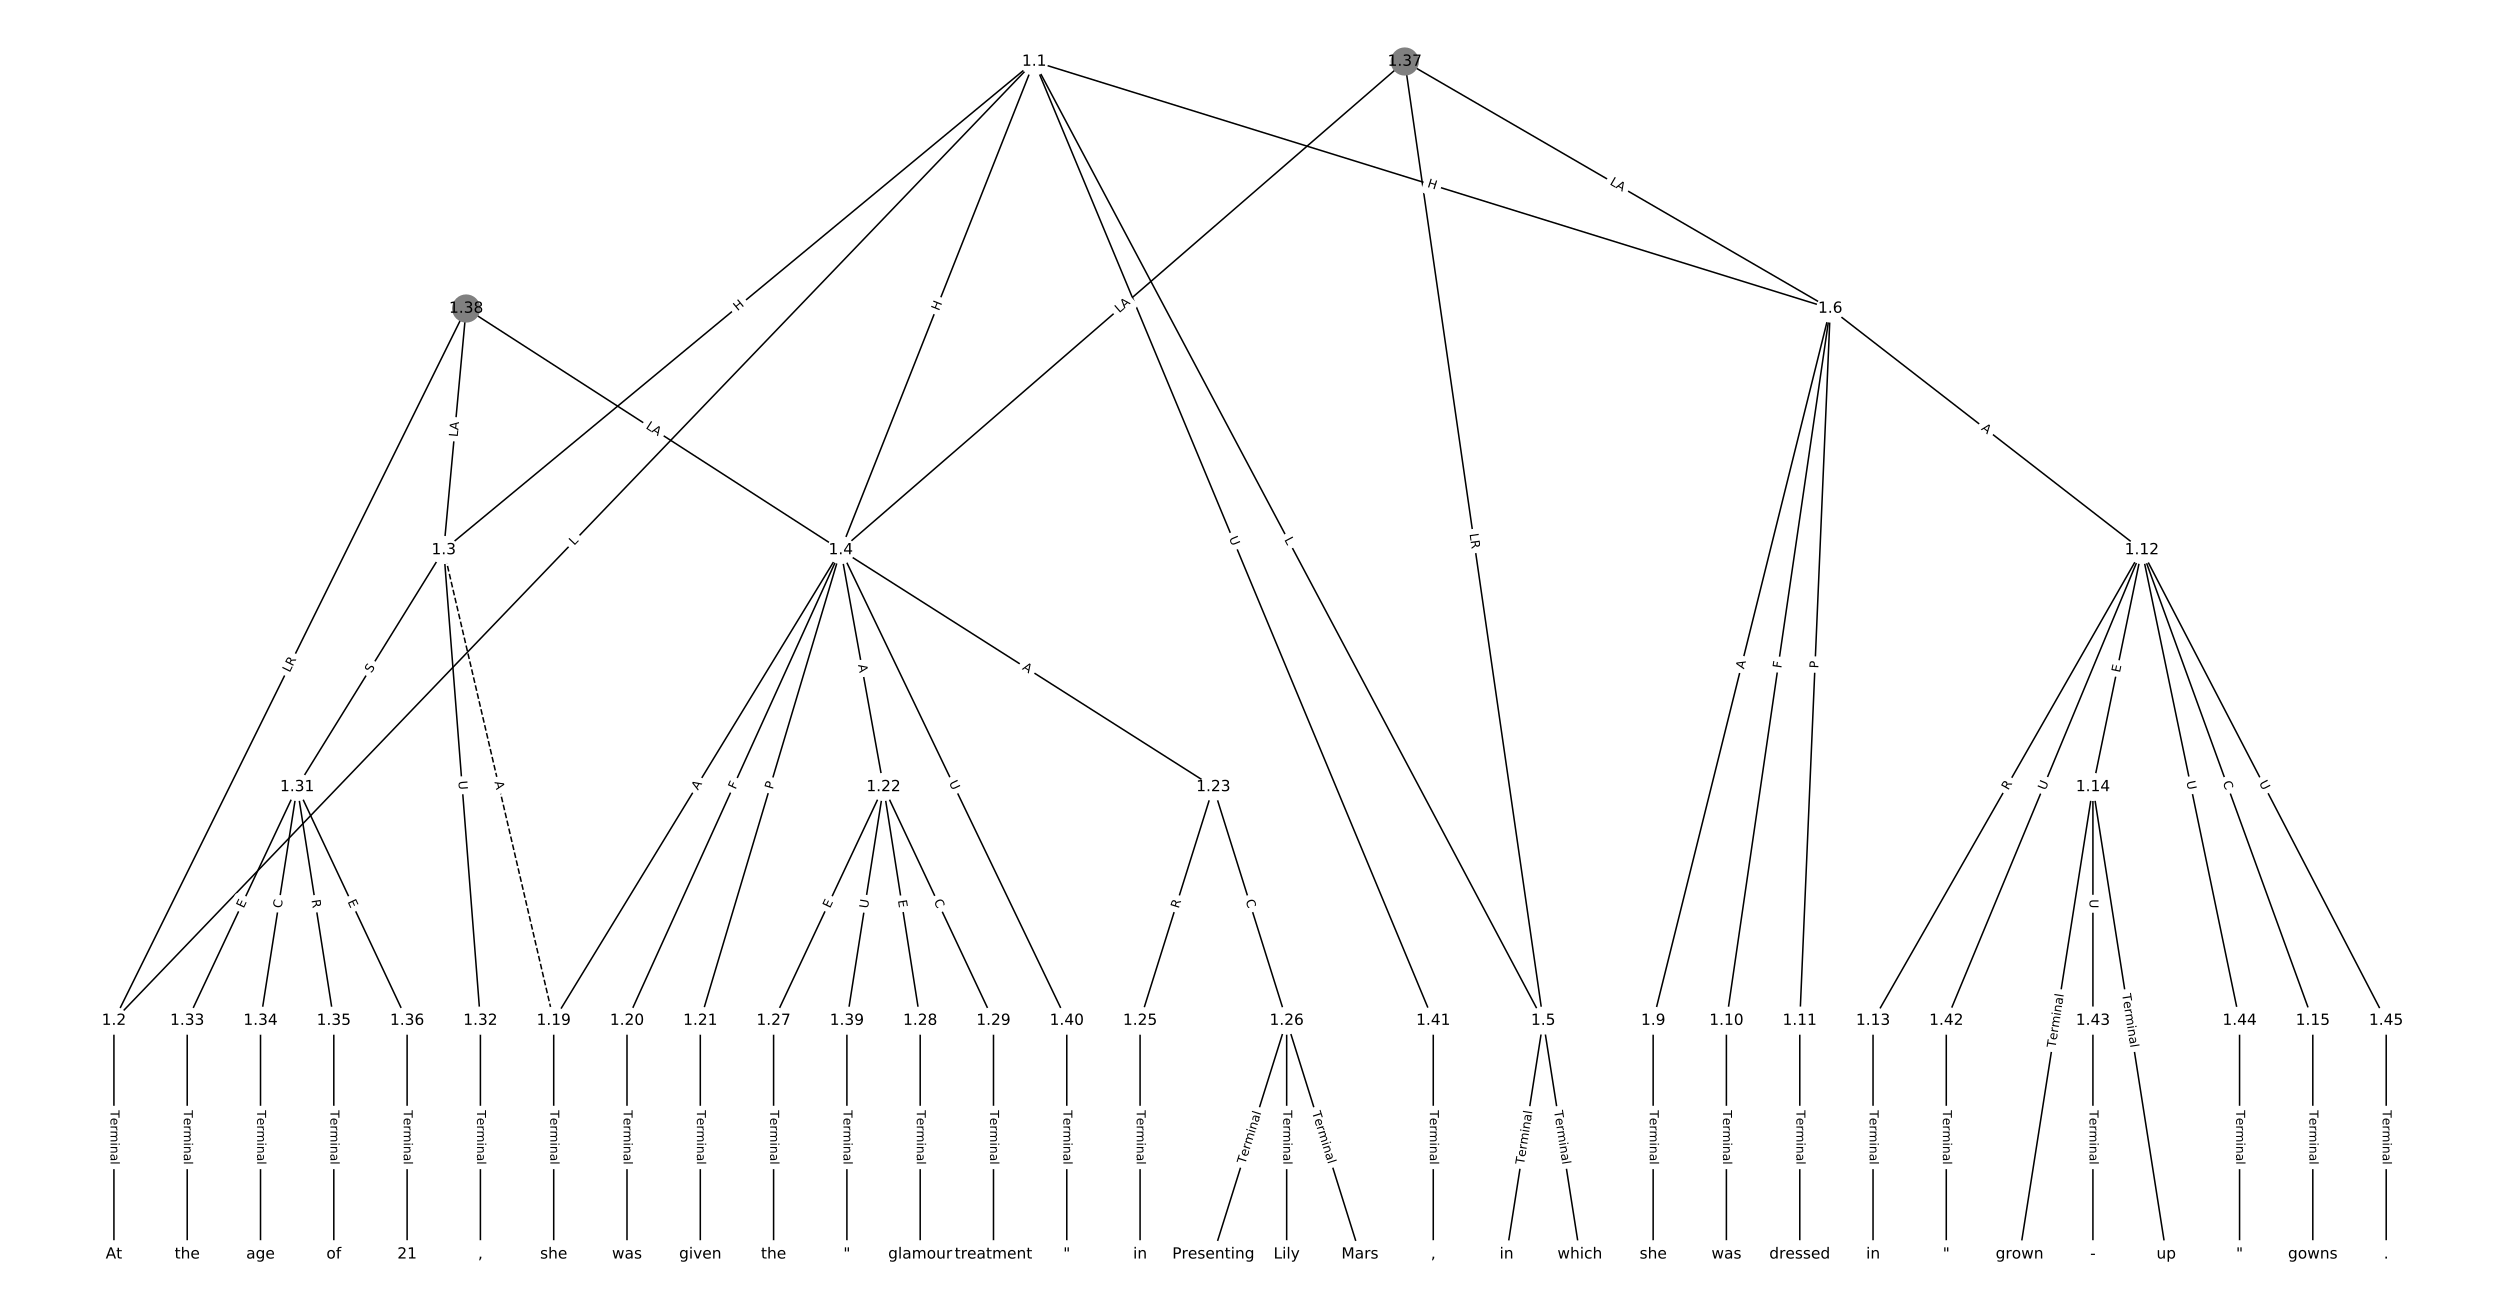 <?xml version="1.0" encoding="UTF-8"?>
<!DOCTYPE svg  PUBLIC '-//W3C//DTD SVG 1.1//EN'  'http://www.w3.org/Graphics/SVG/1.1/DTD/svg11.dtd'>
<svg width="1621.3pt" height="853.33pt" version="1.1" viewBox="0 0 1621.3 853.33" xmlns="http://www.w3.org/2000/svg" xmlns:xlink="http://www.w3.org/1999/xlink">
<defs>
<style type="text/css">*{stroke-linecap:butt;stroke-linejoin:round;}</style>
</defs>
<path d="m0 853.33h1621.3v-853.33h-1621.3z" fill="#fff"/>
<g fill="none" stroke="#000">
<path d="m670.7 39.895-596.82 622" clip-path="url(#a)"/>
<path d="m670.7 39.895-382.92 316.8" clip-path="url(#a)"/>
<path d="m670.7 39.895-125.44 316.8" clip-path="url(#a)"/>
<path d="m670.7 39.895 330.1 622" clip-path="url(#a)"/>
<path d="m670.7 39.895 516.28 160.18" clip-path="url(#a)"/>
<path d="m670.7 39.895 258.8 622" clip-path="url(#a)"/>
<path d="m73.88 661.89v151.55" clip-path="url(#a)"/>
<path d="m287.79 356.69 71.302 305.2" clip-path="url(#a)" stroke-dasharray="3.7,1.6"/>
<path d="m287.79 356.69-95.069 153.65" clip-path="url(#a)"/>
<path d="m287.79 356.69 23.767 305.2" clip-path="url(#a)"/>
<path d="m545.26 356.69-186.18 305.2" clip-path="url(#a)"/>
<path d="m545.26 356.69-138.64 305.2" clip-path="url(#a)"/>
<path d="m545.26 356.69-91.108 305.2" clip-path="url(#a)"/>
<path d="m545.26 356.69 27.729 153.65" clip-path="url(#a)"/>
<path d="m545.26 356.69 241.63 153.65" clip-path="url(#a)"/>
<path d="m545.26 356.69 146.57 305.2" clip-path="url(#a)"/>
<path d="m1000.8 661.89-23.767 151.55" clip-path="url(#a)"/>
<path d="m1000.8 661.89 23.767 151.55" clip-path="url(#a)"/>
<path d="m1187 200.08-114.88 461.81" clip-path="url(#a)"/>
<path d="m1187 200.08-67.341 461.81" clip-path="url(#a)"/>
<path d="m1187 200.08-19.806 461.81" clip-path="url(#a)"/>
<path d="m1187 200.08 202.02 156.61" clip-path="url(#a)"/>
<path d="m1072.1 661.89v151.55" clip-path="url(#a)"/>
<path d="m1119.6 661.89v151.55" clip-path="url(#a)"/>
<path d="m1167.2 661.89v151.55" clip-path="url(#a)"/>
<path d="m1389 356.69-174.29 305.2" clip-path="url(#a)"/>
<path d="m1389 356.69-31.69 153.65" clip-path="url(#a)"/>
<path d="m1389 356.69 110.91 305.2" clip-path="url(#a)"/>
<path d="m1389 356.69-126.76 305.2" clip-path="url(#a)"/>
<path d="m1389 356.69 63.38 305.2" clip-path="url(#a)"/>
<path d="m1389 356.69 158.45 305.2" clip-path="url(#a)"/>
<path d="m1214.7 661.89v151.55" clip-path="url(#a)"/>
<path d="m1357.3 510.35-47.535 303.09" clip-path="url(#a)"/>
<path d="m1357.3 510.35 47.535 303.09" clip-path="url(#a)"/>
<path d="m1357.3 510.35v151.55" clip-path="url(#a)"/>
<path d="m1499.9 661.89v151.55" clip-path="url(#a)"/>
<path d="m359.09 661.89v151.55" clip-path="url(#a)"/>
<path d="m406.62 661.89v151.55" clip-path="url(#a)"/>
<path d="m454.16 661.89v151.55" clip-path="url(#a)"/>
<path d="m572.99 510.35-71.302 151.55" clip-path="url(#a)"/>
<path d="m572.99 510.35 23.767 151.55" clip-path="url(#a)"/>
<path d="m572.99 510.35 71.302 151.55" clip-path="url(#a)"/>
<path d="m572.99 510.35-23.767 151.55" clip-path="url(#a)"/>
<path d="m786.9 510.35-47.535 151.55" clip-path="url(#a)"/>
<path d="m786.9 510.35 47.535 151.55" clip-path="url(#a)"/>
<path d="m739.36 661.89v151.55" clip-path="url(#a)"/>
<path d="m834.43 661.89-47.535 151.55" clip-path="url(#a)"/>
<path d="m834.43 661.89v151.55" clip-path="url(#a)"/>
<path d="m834.43 661.89 47.535 151.55" clip-path="url(#a)"/>
<path d="m501.69 661.89v151.55" clip-path="url(#a)"/>
<path d="m596.76 661.89v151.55" clip-path="url(#a)"/>
<path d="m644.3 661.89v151.55" clip-path="url(#a)"/>
<path d="m192.72 510.35-71.302 151.55" clip-path="url(#a)"/>
<path d="m192.72 510.35-23.767 151.55" clip-path="url(#a)"/>
<path d="m192.72 510.35 23.767 151.55" clip-path="url(#a)"/>
<path d="m192.72 510.35 71.302 151.55" clip-path="url(#a)"/>
<path d="m311.55 661.89v151.55" clip-path="url(#a)"/>
<path d="m121.41 661.89v151.55" clip-path="url(#a)"/>
<path d="m168.95 661.89v151.55" clip-path="url(#a)"/>
<path d="m216.48 661.89v151.55" clip-path="url(#a)"/>
<path d="m264.02 661.89v151.55" clip-path="url(#a)"/>
<path d="m911.02 39.895-365.75 316.8" clip-path="url(#a)"/>
<path d="m911.02 39.895 89.788 622" clip-path="url(#a)"/>
<path d="m911.02 39.895 275.96 160.18" clip-path="url(#a)"/>
<path d="m302.31 200.08-228.43 461.81" clip-path="url(#a)"/>
<path d="m302.31 200.08-14.524 156.61" clip-path="url(#a)"/>
<path d="m302.31 200.08 242.95 156.61" clip-path="url(#a)"/>
<path d="m549.23 661.89v151.55" clip-path="url(#a)"/>
<path d="m691.83 661.89v151.55" clip-path="url(#a)"/>
<path d="m929.5 661.89v151.55" clip-path="url(#a)"/>
<path d="m1262.2 661.89v151.55" clip-path="url(#a)"/>
<path d="m1357.3 661.89v151.55" clip-path="url(#a)"/>
<path d="m1452.4 661.89v151.55" clip-path="url(#a)"/>
<path d="m1547.5 661.89v151.55" clip-path="url(#a)"/>
</g>
<path d="m375.27 356.84 3.086-3.216q1.662-1.732-0.07-3.393l-5.587-5.361q-1.732-1.662-3.393 0.07l-3.086 3.216q-1.662 1.732 0.07 3.393l5.587 5.361q1.732 1.662 3.393-0.07z" clip-path="url(#a)" fill="#fff" stroke="#fff"/>
<g clip-path="url(#a)">
<defs>
<path id="q" d="m9.812 72.906h9.859v-64.609h35.5v-8.297h-45.359z"/>
</defs>
<g transform="translate(372.34 354.03) rotate(-46.183) scale(.08 -.08)">
<use xlink:href="#q"/>
</g>
</g>
<path d="m480.92 205.04 4.636-3.835q1.849-1.53 0.319-3.379l-4.935-5.966q-1.53-1.849-3.379-0.319l-4.636 3.835q-1.849 1.53-0.319 3.379l4.935 5.966q1.53 1.849 3.379 0.319z" clip-path="url(#a)" fill="#fff" stroke="#fff"/>
<g clip-path="url(#a)">
<defs>
<path id="af" d="m9.812 72.906h9.859v-29.891h35.844v29.891h9.859v-72.906h-9.859v34.719h-35.844v-34.719h-9.859z"/>
</defs>
<g transform="translate(478.33 201.91) rotate(-39.602) scale(.08 -.08)">
<use xlink:href="#af"/>
</g>
</g>
<path d="m612.71 203.4 2.215-5.594q0.884-2.231-1.348-3.115l-7.199-2.85q-2.231-0.884-3.115 1.348l-2.215 5.594q-0.884 2.231 1.348 3.115l7.199 2.85q2.231 0.884 3.115-1.348z" clip-path="url(#a)" fill="#fff" stroke="#fff"/>
<g clip-path="url(#a)">
<g transform="translate(608.93 201.9) rotate(-68.398) scale(.08 -.08)">
<use xlink:href="#af"/>
</g>
</g>
<path d="m829.17 351.86 2.09 3.937q1.125 2.12 3.245 0.995l6.839-3.63q2.12-1.125 0.995-3.245l-2.09-3.937q-1.125-2.12-3.245-0.995l-6.839 3.63q-2.12 1.125-0.995 3.245z" clip-path="url(#a)" fill="#fff" stroke="#fff"/>
<g clip-path="url(#a)">
<g transform="translate(832.76 349.96) rotate(62.045) scale(.08 -.08)">
<use xlink:href="#q"/>
</g>
</g>
<path d="m924.11 125.08 5.746 1.783q2.292 0.711 3.003-1.581l2.294-7.395q0.711-2.292-1.581-3.003l-5.746-1.783q-2.292-0.711-3.003 1.581l-2.294 7.395q-0.711 2.292 1.581 3.003z" clip-path="url(#a)" fill="#fff" stroke="#fff"/>
<g clip-path="url(#a)">
<g transform="translate(925.32 121.2) rotate(17.237) scale(.08 -.08)">
<use xlink:href="#af"/>
</g>
</g>
<path d="m793.19 350.6 2.249 5.406q0.922 2.216 3.138 1.294l7.148-2.974q2.216-0.922 1.294-3.138l-2.249-5.406q-0.922-2.216-3.138-1.294l-7.148 2.974q-2.216 0.922-1.294 3.138z" clip-path="url(#a)" fill="#fff" stroke="#fff"/>
<g clip-path="url(#a)">
<defs>
<path id="s" d="m8.688 72.906h9.922v-44.297q0-11.719 4.234-16.875 4.25-5.141 13.781-5.141 9.469 0 13.719 5.141 4.25 5.156 4.25 16.875v44.297h9.906v-45.516q0-14.25-7.062-21.531-7.047-7.281-20.812-7.281-13.828 0-20.891 7.281-7.047 7.281-7.047 21.531z"/>
</defs>
<g transform="translate(796.94 349.04) rotate(67.409) scale(.08 -.08)">
<use xlink:href="#s"/>
</g>
</g>
<path d="m67.609 720.02v35.285q0 2.4 2.4 2.4h7.742q2.4 0 2.4-2.4v-35.285q0-2.4-2.4-2.4h-7.742q-2.4 0-2.4 2.4z" clip-path="url(#a)" fill="#fff" stroke="#fff"/>
<g clip-path="url(#a)">
<defs>
<path id="l" d="m-0.297 72.906h61.672v-8.312h-25.875v-64.594h-9.906v64.594h-25.891z"/>
<path id="d" d="m56.203 29.594v-4.391h-41.312q0.594-9.281 5.594-14.141t13.938-4.859q5.172 0 10.031 1.266t9.656 3.812v-8.5q-4.844-2.047-9.922-3.125t-10.297-1.078q-13.094 0-20.734 7.609-7.641 7.625-7.641 20.625 0 13.422 7.25 21.297 7.25 7.891 19.562 7.891 11.031 0 17.453-7.109 6.422-7.094 6.422-19.297zm-8.984 2.641q-0.094 7.359-4.125 11.75-4.031 4.406-10.672 4.406-7.516 0-12.031-4.25t-5.203-11.969z"/>
<path id="i" d="m41.109 46.297q-1.516 0.875-3.297 1.281-1.781 0.422-3.922 0.422-7.625 0-11.703-4.953t-4.078-14.234v-28.812h-9.031v54.688h9.031v-8.5q2.844 4.984 7.375 7.391 4.547 2.422 11.047 2.422 0.922 0 2.047-0.125 1.125-0.109 2.484-0.359z"/>
<path id="j" d="m52 44.188q3.375 6.062 8.062 8.938t11.031 2.875q8.547 0 13.188-5.984 4.641-5.969 4.641-17v-33.016h-9.031v32.719q0 7.859-2.797 11.656-2.781 3.812-8.484 3.812-6.984 0-11.047-4.641-4.047-4.625-4.047-12.641v-30.906h-9.031v32.719q0 7.906-2.781 11.688t-8.594 3.781q-6.891 0-10.953-4.656-4.047-4.656-4.047-12.625v-30.906h-9.031v54.688h9.031v-8.5q3.078 5.031 7.375 7.422t10.203 2.391q5.969 0 10.141-3.031 4.172-3.016 6.172-8.781z"/>
<path id="g" d="m9.422 54.688h8.984v-54.688h-8.984zm0 21.297h8.984v-11.391h-8.984z"/>
<path id="e" d="m54.891 33.016v-33.016h-8.984v32.719q0 7.766-3.031 11.609-3.031 3.859-9.078 3.859-7.281 0-11.484-4.641-4.203-4.625-4.203-12.641v-30.906h-9.031v54.688h9.031v-8.5q3.234 4.938 7.594 7.375 4.375 2.438 10.094 2.438 9.422 0 14.25-5.828 4.844-5.828 4.844-17.156z"/>
<path id="h" d="m34.281 27.484q-10.891 0-15.094-2.484t-4.203-8.5q0-4.781 3.156-7.594 3.156-2.797 8.562-2.797 7.484 0 12 5.297t4.516 14.078v2zm17.922 3.719v-31.203h-8.984v8.297q-3.078-4.969-7.672-7.344t-11.234-2.375q-8.391 0-13.359 4.719-4.953 4.719-4.953 12.625 0 9.219 6.172 13.906 6.188 4.688 18.438 4.688h12.609v0.891q0 6.203-4.078 9.594t-11.453 3.391q-4.688 0-9.141-1.125-4.438-1.125-8.531-3.375v8.312q4.922 1.906 9.562 2.844 4.641 0.953 9.031 0.953 11.875 0 17.734-6.156 5.859-6.141 5.859-18.641z"/>
<path id="k" d="m9.422 75.984h8.984v-75.984h-8.984z"/>
</defs>
<g transform="translate(71.672 720.02) rotate(90) scale(.08 -.08)">
<use xlink:href="#l"/>
<use x="60.818" xlink:href="#d"/>
<use x="122.342" xlink:href="#i"/>
<use x="163.439" xlink:href="#j"/>
<use x="260.852" xlink:href="#g"/>
<use x="288.635" xlink:href="#e"/>
<use x="352.014" xlink:href="#h"/>
<use x="413.293" xlink:href="#k"/>
</g>
</g>
<path d="m316.71 508.05 1.245 5.329q0.546 2.337 2.883 1.791l7.54-1.761q2.337-0.546 1.791-2.883l-1.245-5.329q-0.546-2.337-2.883-1.791l-7.54 1.761q-2.337 0.546-1.791 2.883z" clip-path="url(#a)" fill="#fff" stroke="#fff"/>
<g clip-path="url(#a)">
<defs>
<path id="o" d="m34.188 63.188-13.391-36.281h26.812zm-5.578 9.719h11.188l27.781-72.906h-10.25l-6.641 18.703h-32.859l-6.641-18.703h-10.406z"/>
</defs>
<g transform="translate(320.66 507.13) rotate(76.85) scale(.08 -.08)">
<use xlink:href="#o"/>
</g>
</g>
<path d="m244.25 438.98 2.672-4.319q1.263-2.041-0.778-3.304l-6.584-4.074q-2.041-1.263-3.304 0.778l-2.672 4.319q-1.263 2.041 0.778 3.304l6.584 4.074q2.041 1.263 3.304-0.778z" clip-path="url(#a)" fill="#fff" stroke="#fff"/>
<g clip-path="url(#a)">
<defs>
<path id="ap" d="m53.516 70.516v-9.625q-5.609 2.688-10.594 4-4.984 1.328-9.625 1.328-8.047 0-12.422-3.125t-4.375-8.891q0-4.844 2.906-7.312 2.906-2.453 11.016-3.969l5.953-1.219q11.031-2.109 16.281-7.406t5.25-14.172q0-10.609-7.109-16.078-7.094-5.469-20.812-5.469-5.172 0-11.016 1.172-5.828 1.172-12.078 3.469v10.156q6-3.359 11.766-5.078 5.766-1.703 11.328-1.703 8.438 0 13.031 3.312 4.594 3.328 4.594 9.484 0 5.359-3.297 8.391t-10.812 4.547l-6.016 1.172q-11.031 2.188-15.969 6.875-4.922 4.688-4.922 13.047 0 9.672 6.812 15.234t18.766 5.562q5.141 0 10.453-0.938 5.328-0.922 10.891-2.766z"/>
</defs>
<g transform="translate(240.79 436.84) rotate(-58.254) scale(.08 -.08)">
<use xlink:href="#ap"/>
</g>
</g>
<path d="m293.19 506.86 0.455 5.837q0.186 2.393 2.579 2.206l7.719-0.601q2.393-0.186 2.206-2.579l-0.455-5.837q-0.186-2.393-2.579-2.206l-7.719 0.601q-2.393 0.186-2.206 2.579z" clip-path="url(#a)" fill="#fff" stroke="#fff"/>
<g clip-path="url(#a)">
<g transform="translate(297.24 506.54) rotate(85.547) scale(.08 -.08)">
<use xlink:href="#s"/>
</g>
</g>
<path d="m456.11 514.89 2.85-4.672q1.25-2.049-0.799-3.299l-6.61-4.032q-2.049-1.25-3.299 0.799l-2.85 4.672q-1.25 2.049 0.799 3.299l6.61 4.032q2.049 1.25 3.299-0.799z" clip-path="url(#a)" fill="#fff" stroke="#fff"/>
<g clip-path="url(#a)">
<g transform="translate(452.64 512.78) rotate(-58.616) scale(.08 -.08)">
<use xlink:href="#o"/>
</g>
</g>
<path d="m480.7 513.98 1.903-4.189q0.993-2.185-1.192-3.178l-7.049-3.202q-2.185-0.993-3.178 1.192l-1.903 4.189q-0.993 2.185 1.192 3.178l7.049 3.202q2.185 0.993 3.178-1.192z" clip-path="url(#a)" fill="#fff" stroke="#fff"/>
<g clip-path="url(#a)">
<defs>
<path id="ai" d="m9.812 72.906h41.891v-8.312h-32.031v-21.484h28.906v-8.297h-28.906v-34.812h-9.859z"/>
</defs>
<g transform="translate(477 512.3) rotate(-65.569) scale(.08 -.08)">
<use xlink:href="#ai"/>
</g>
</g>
<path d="m505.03 513.4 1.38-4.622q0.687-2.3-1.613-2.986l-7.419-2.215q-2.3-0.687-2.986 1.613l-1.38 4.622q-0.687 2.3 1.613 2.986l7.419 2.215q2.3 0.687 2.986-1.613z" clip-path="url(#a)" fill="#fff" stroke="#fff"/>
<g clip-path="url(#a)">
<defs>
<path id="ae" d="m19.672 64.797v-27.391h12.406q6.891 0 10.641 3.562 3.766 3.562 3.766 10.156 0 6.547-3.766 10.109-3.75 3.562-10.641 3.562zm-9.859 8.109h22.266q12.266 0 18.531-5.547 6.281-5.547 6.281-16.234 0-10.797-6.281-16.312-6.266-5.516-18.531-5.516h-12.406v-29.297h-9.859z"/>
</defs>
<g transform="translate(501.14 512.23) rotate(-73.379) scale(.08 -.08)">
<use xlink:href="#ae"/>
</g>
</g>
<path d="m552.47 431.94 0.972 5.386q0.426 2.362 2.788 1.936l7.619-1.375q2.362-0.426 1.936-2.788l-0.972-5.386q-0.426-2.362-2.788-1.936l-7.619 1.375q-2.362 0.426-1.936 2.788z" clip-path="url(#a)" fill="#fff" stroke="#fff"/>
<g clip-path="url(#a)">
<g transform="translate(556.47 431.22) rotate(79.77) scale(.08 -.08)">
<use xlink:href="#o"/>
</g>
</g>
<path d="m660.41 437.34 4.618 2.937q2.025 1.288 3.313-0.737l4.155-6.533q1.288-2.025-0.737-3.313l-4.618-2.937q-2.025-1.288-3.313 0.737l-4.155 6.533q-1.288 2.025 0.737 3.313z" clip-path="url(#a)" fill="#fff" stroke="#fff"/>
<g clip-path="url(#a)">
<g transform="translate(662.59 433.91) rotate(32.452) scale(.08 -.08)">
<use xlink:href="#o"/>
</g>
</g>
<path d="m611.63 509.37 2.535 5.278q1.039 2.163 3.202 1.125l6.979-3.352q2.163-1.039 1.125-3.202l-2.535-5.278q-1.039-2.163-3.202-1.125l-6.979 3.352q-2.163 1.039-1.125 3.202z" clip-path="url(#a)" fill="#fff" stroke="#fff"/>
<g clip-path="url(#a)">
<g transform="translate(615.29 507.61) rotate(64.349) scale(.08 -.08)">
<use xlink:href="#s"/>
</g>
</g>
<path d="m992.38 756.07 5.467-34.859q0.372-2.371-1.999-2.743l-7.649-1.2q-2.371-0.372-2.743 1.999l-5.467 34.859q-0.372 2.371 1.999 2.743l7.649 1.2q2.371 0.372 2.743-1.999z" clip-path="url(#a)" fill="#fff" stroke="#fff"/>
<g clip-path="url(#a)">
<g transform="translate(988.37 755.44) rotate(-81.087) scale(.08 -.08)">
<use xlink:href="#l"/>
<use x="60.818" xlink:href="#d"/>
<use x="122.342" xlink:href="#i"/>
<use x="163.439" xlink:href="#j"/>
<use x="260.852" xlink:href="#g"/>
<use x="288.635" xlink:href="#e"/>
<use x="352.014" xlink:href="#h"/>
<use x="413.293" xlink:href="#k"/>
</g>
</g>
<path d="m1003.8 721.21 5.467 34.859q0.372 2.371 2.743 1.999l7.649-1.2q2.371-0.372 1.999-2.743l-5.467-34.859q-0.372-2.371-2.743-1.999l-7.649 1.2q-2.371 0.372-1.999 2.743z" clip-path="url(#a)" fill="#fff" stroke="#fff"/>
<g clip-path="url(#a)">
<g transform="translate(1007.8 720.58) rotate(81.087) scale(.08 -.08)">
<use xlink:href="#l"/>
<use x="60.818" xlink:href="#d"/>
<use x="122.342" xlink:href="#i"/>
<use x="163.439" xlink:href="#j"/>
<use x="260.852" xlink:href="#g"/>
<use x="288.635" xlink:href="#e"/>
<use x="352.014" xlink:href="#h"/>
<use x="413.293" xlink:href="#k"/>
</g>
</g>
<path d="m1135 435.15 1.321-5.311q0.579-2.329-1.75-2.908l-7.513-1.869q-2.329-0.579-2.908 1.75l-1.321 5.311q-0.579 2.329 1.75 2.908l7.513 1.869q2.329 0.579 2.908-1.75z" clip-path="url(#a)" fill="#fff" stroke="#fff"/>
<g clip-path="url(#a)">
<g transform="translate(1131 434.17) rotate(-76.031) scale(.08 -.08)">
<use xlink:href="#o"/>
</g>
</g>
<path d="m1159.2 434.17 0.664-4.553q0.346-2.375-2.029-2.721l-7.662-1.117q-2.375-0.346-2.721 2.029l-0.664 4.553q-0.346 2.375 2.029 2.721l7.662 1.117q2.375 0.346 2.721-2.029z" clip-path="url(#a)" fill="#fff" stroke="#fff"/>
<g clip-path="url(#a)">
<g transform="translate(1155.2 433.58) rotate(-81.704) scale(.08 -.08)">
<use xlink:href="#ai"/>
</g>
</g>
<path d="m1183.2 433.66 0.207-4.819q0.103-2.398-2.295-2.501l-7.735-0.332q-2.398-0.103-2.501 2.295l-0.207 4.819q-0.103 2.398 2.295 2.501l7.735 0.332q2.398 0.103 2.501-2.295z" clip-path="url(#a)" fill="#fff" stroke="#fff"/>
<g clip-path="url(#a)">
<g transform="translate(1179.2 433.49) rotate(-87.544) scale(.08 -.08)">
<use xlink:href="#ae"/>
</g>
</g>
<path d="m1282 281.66 4.325 3.353q1.897 1.47 3.367-0.426l4.744-6.119q1.47-1.897-0.426-3.367l-4.325-3.353q-1.897-1.47-3.367 0.426l-4.744 6.119q-1.47 1.897 0.426 3.367z" clip-path="url(#a)" fill="#fff" stroke="#fff"/>
<g clip-path="url(#a)">
<g transform="translate(1284.5 278.45) rotate(37.784) scale(.08 -.08)">
<use xlink:href="#o"/>
</g>
</g>
<path d="m1065.8 720.02v35.285q0 2.4 2.4 2.4h7.742q2.4 0 2.4-2.4v-35.285q0-2.4-2.4-2.4h-7.742q-2.4 0-2.4 2.4z" clip-path="url(#a)" fill="#fff" stroke="#fff"/>
<g clip-path="url(#a)">
<g transform="translate(1069.9 720.02) rotate(90) scale(.08 -.08)">
<use xlink:href="#l"/>
<use x="60.818" xlink:href="#d"/>
<use x="122.342" xlink:href="#i"/>
<use x="163.439" xlink:href="#j"/>
<use x="260.852" xlink:href="#g"/>
<use x="288.635" xlink:href="#e"/>
<use x="352.014" xlink:href="#h"/>
<use x="413.293" xlink:href="#k"/>
</g>
</g>
<path d="m1113.4 720.02v35.285q0 2.4 2.4 2.4h7.742q2.4 0 2.4-2.4v-35.285q0-2.4-2.4-2.4h-7.742q-2.4 0-2.4 2.4z" clip-path="url(#a)" fill="#fff" stroke="#fff"/>
<g clip-path="url(#a)">
<g transform="translate(1117.4 720.02) rotate(90) scale(.08 -.08)">
<use xlink:href="#l"/>
<use x="60.818" xlink:href="#d"/>
<use x="122.342" xlink:href="#i"/>
<use x="163.439" xlink:href="#j"/>
<use x="260.852" xlink:href="#g"/>
<use x="288.635" xlink:href="#e"/>
<use x="352.014" xlink:href="#h"/>
<use x="413.293" xlink:href="#k"/>
</g>
</g>
<path d="m1160.9 720.02v35.285q0 2.4 2.4 2.4h7.742q2.4 0 2.4-2.4v-35.285q0-2.4-2.4-2.4h-7.742q-2.4 0-2.4 2.4z" clip-path="url(#a)" fill="#fff" stroke="#fff"/>
<g clip-path="url(#a)">
<g transform="translate(1165 720.02) rotate(90) scale(.08 -.08)">
<use xlink:href="#l"/>
<use x="60.818" xlink:href="#d"/>
<use x="122.342" xlink:href="#i"/>
<use x="163.439" xlink:href="#j"/>
<use x="260.852" xlink:href="#g"/>
<use x="288.635" xlink:href="#e"/>
<use x="352.014" xlink:href="#h"/>
<use x="413.293" xlink:href="#k"/>
</g>
</g>
<path d="m1305.9 514.81 2.757-4.827q1.19-2.084-0.894-3.274l-6.723-3.84q-2.084-1.19-3.274 0.894l-2.757 4.827q-1.19 2.084 0.894 3.274l6.723 3.84q2.084 1.19 3.274-0.894z" clip-path="url(#a)" fill="#fff" stroke="#fff"/>
<g clip-path="url(#a)">
<defs>
<path id="w" d="m44.391 34.188q3.172-1.078 6.172-4.594t6.031-9.672l10.016-19.922h-10.609l-9.312 18.703q-3.625 7.328-7.016 9.719t-9.25 2.391h-10.75v-30.812h-9.859v72.906h22.266q12.5 0 18.656-5.234 6.156-5.219 6.156-15.766 0-6.891-3.203-11.438-3.203-4.531-9.297-6.281zm-24.719 30.609v-25.875h12.406q7.125 0 10.766 3.297t3.641 9.688-3.641 9.641-10.766 3.25z"/>
</defs>
<g transform="translate(1302.4 512.8) rotate(-60.27) scale(.08 -.08)">
<use xlink:href="#w"/>
</g>
</g>
<path d="m1378.8 437.26 1.021-4.951q0.485-2.35-1.866-2.835l-7.583-1.564q-2.35-0.485-2.835 1.866l-1.021 4.951q-0.485 2.35 1.866 2.835l7.583 1.564q2.35 0.485 2.835-1.866z" clip-path="url(#a)" fill="#fff" stroke="#fff"/>
<g clip-path="url(#a)">
<defs>
<path id="x" d="m9.812 72.906h46.094v-8.312h-36.234v-21.578h34.719v-8.297h-34.719v-26.422h37.109v-8.297h-46.969z"/>
</defs>
<g transform="translate(1374.8 436.44) rotate(-78.347) scale(.08 -.08)">
<use xlink:href="#x"/>
</g>
</g>
<path d="m1437.6 508.81 1.908 5.25q0.82 2.256 3.075 1.436l7.277-2.644q2.256-0.82 1.436-3.075l-1.908-5.25q-0.82-2.256-3.075-1.436l-7.277 2.644q-2.256 0.82-1.436 3.075z" clip-path="url(#a)" fill="#fff" stroke="#fff"/>
<g clip-path="url(#a)">
<defs>
<path id="aa" d="m64.406 67.281v-10.391q-4.984 4.641-10.625 6.922-5.641 2.297-11.984 2.297-12.5 0-19.141-7.641t-6.641-22.094q0-14.406 6.641-22.047t19.141-7.641q6.344 0 11.984 2.297t10.625 6.938v-10.312q-5.172-3.516-10.969-5.281-5.781-1.75-12.219-1.75-16.562 0-26.094 10.125-9.516 10.141-9.516 27.672 0 17.578 9.516 27.703 9.531 10.141 26.094 10.141 6.531 0 12.312-1.734 5.797-1.734 10.875-5.203z"/>
</defs>
<g transform="translate(1441.4 507.42) rotate(70.028) scale(.08 -.08)">
<use xlink:href="#aa"/>
</g>
</g>
<path d="m1330.3 514.4 2.246-5.407q0.921-2.216-1.296-3.137l-7.15-2.97q-2.216-0.921-3.137 1.296l-2.246 5.407q-0.921 2.216 1.296 3.137l7.15 2.97q2.216 0.921 3.137-1.296z" clip-path="url(#a)" fill="#fff" stroke="#fff"/>
<g clip-path="url(#a)">
<g transform="translate(1326.5 512.84) rotate(-67.445) scale(.08 -.08)">
<use xlink:href="#s"/>
</g>
</g>
<path d="m1414 507.7 1.19 5.733q0.488 2.35 2.838 1.862l7.581-1.574q2.35-0.488 1.862-2.838l-1.19-5.733q-0.488-2.35-2.838-1.862l-7.581 1.574q-2.35 0.488-1.862 2.838z" clip-path="url(#a)" fill="#fff" stroke="#fff"/>
<g clip-path="url(#a)">
<g transform="translate(1417.9 506.87) rotate(78.268) scale(.08 -.08)">
<use xlink:href="#s"/>
</g>
</g>
<path d="m1461.3 509.58 2.698 5.196q1.106 2.13 3.236 1.024l6.872-3.567q2.13-1.106 1.024-3.236l-2.698-5.196q-1.106-2.13-3.236-1.024l-6.872 3.567q-2.13 1.106-1.024 3.236z" clip-path="url(#a)" fill="#fff" stroke="#fff"/>
<g clip-path="url(#a)">
<g transform="translate(1464.9 507.71) rotate(62.563) scale(.08 -.08)">
<use xlink:href="#s"/>
</g>
</g>
<path d="m1208.4 720.02v35.285q0 2.4 2.4 2.4h7.742q2.4 0 2.4-2.4v-35.285q0-2.4-2.4-2.4h-7.742q-2.4 0-2.4 2.4z" clip-path="url(#a)" fill="#fff" stroke="#fff"/>
<g clip-path="url(#a)">
<g transform="translate(1212.5 720.02) rotate(90) scale(.08 -.08)">
<use xlink:href="#l"/>
<use x="60.818" xlink:href="#d"/>
<use x="122.342" xlink:href="#i"/>
<use x="163.439" xlink:href="#j"/>
<use x="260.852" xlink:href="#g"/>
<use x="288.635" xlink:href="#e"/>
<use x="352.014" xlink:href="#h"/>
<use x="413.293" xlink:href="#k"/>
</g>
</g>
<path d="m1337 680.29 5.467-34.859q0.372-2.371-1.999-2.743l-7.649-1.2q-2.371-0.372-2.743 1.999l-5.467 34.859q-0.372 2.371 1.999 2.743l7.649 1.2q2.371 0.372 2.743-1.999z" clip-path="url(#a)" fill="#fff" stroke="#fff"/>
<g clip-path="url(#a)">
<g transform="translate(1333 679.66) rotate(-81.087) scale(.08 -.08)">
<use xlink:href="#l"/>
<use x="60.818" xlink:href="#d"/>
<use x="122.342" xlink:href="#i"/>
<use x="163.439" xlink:href="#j"/>
<use x="260.852" xlink:href="#g"/>
<use x="288.635" xlink:href="#e"/>
<use x="352.014" xlink:href="#h"/>
<use x="413.293" xlink:href="#k"/>
</g>
</g>
<path d="m1372.2 645.43 5.467 34.859q0.372 2.371 2.743 1.999l7.649-1.2q2.371-0.372 1.999-2.743l-5.467-34.859q-0.372-2.371-2.743-1.999l-7.649 1.2q-2.371 0.372-1.999 2.743z" clip-path="url(#a)" fill="#fff" stroke="#fff"/>
<g clip-path="url(#a)">
<g transform="translate(1376.2 644.8) rotate(81.087) scale(.08 -.08)">
<use xlink:href="#l"/>
<use x="60.818" xlink:href="#d"/>
<use x="122.342" xlink:href="#i"/>
<use x="163.439" xlink:href="#j"/>
<use x="260.852" xlink:href="#g"/>
<use x="288.635" xlink:href="#e"/>
<use x="352.014" xlink:href="#h"/>
<use x="413.293" xlink:href="#k"/>
</g>
</g>
<path d="m1351 583.19v5.855q0 2.4 2.4 2.4h7.742q2.4 0 2.4-2.4v-5.855q0-2.4-2.4-2.4h-7.742q-2.4 0-2.4 2.4z" clip-path="url(#a)" fill="#fff" stroke="#fff"/>
<g clip-path="url(#a)">
<g transform="translate(1355.1 583.19) rotate(90) scale(.08 -.08)">
<use xlink:href="#s"/>
</g>
</g>
<path d="m1493.6 720.02v35.285q0 2.4 2.4 2.4h7.742q2.4 0 2.4-2.4v-35.285q0-2.4-2.4-2.4h-7.742q-2.4 0-2.4 2.4z" clip-path="url(#a)" fill="#fff" stroke="#fff"/>
<g clip-path="url(#a)">
<g transform="translate(1497.7 720.02) rotate(90) scale(.08 -.08)">
<use xlink:href="#l"/>
<use x="60.818" xlink:href="#d"/>
<use x="122.342" xlink:href="#i"/>
<use x="163.439" xlink:href="#j"/>
<use x="260.852" xlink:href="#g"/>
<use x="288.635" xlink:href="#e"/>
<use x="352.014" xlink:href="#h"/>
<use x="413.293" xlink:href="#k"/>
</g>
</g>
<path d="m352.82 720.02v35.285q0 2.4 2.4 2.4h7.742q2.4 0 2.4-2.4v-35.285q0-2.4-2.4-2.4h-7.742q-2.4 0-2.4 2.4z" clip-path="url(#a)" fill="#fff" stroke="#fff"/>
<g clip-path="url(#a)">
<g transform="translate(356.88 720.02) rotate(90) scale(.08 -.08)">
<use xlink:href="#l"/>
<use x="60.818" xlink:href="#d"/>
<use x="122.342" xlink:href="#i"/>
<use x="163.439" xlink:href="#j"/>
<use x="260.852" xlink:href="#g"/>
<use x="288.635" xlink:href="#e"/>
<use x="352.014" xlink:href="#h"/>
<use x="413.293" xlink:href="#k"/>
</g>
</g>
<path d="m400.35 720.02v35.285q0 2.4 2.4 2.4h7.742q2.4 0 2.4-2.4v-35.285q0-2.4-2.4-2.4h-7.742q-2.4 0-2.4 2.4z" clip-path="url(#a)" fill="#fff" stroke="#fff"/>
<g clip-path="url(#a)">
<g transform="translate(404.41 720.02) rotate(90) scale(.08 -.08)">
<use xlink:href="#l"/>
<use x="60.818" xlink:href="#d"/>
<use x="122.342" xlink:href="#i"/>
<use x="163.439" xlink:href="#j"/>
<use x="260.852" xlink:href="#g"/>
<use x="288.635" xlink:href="#e"/>
<use x="352.014" xlink:href="#h"/>
<use x="413.293" xlink:href="#k"/>
</g>
</g>
<path d="m447.89 720.02v35.285q0 2.4 2.4 2.4h7.742q2.4 0 2.4-2.4v-35.285q0-2.4-2.4-2.4h-7.742q-2.4 0-2.4 2.4z" clip-path="url(#a)" fill="#fff" stroke="#fff"/>
<g clip-path="url(#a)">
<g transform="translate(451.95 720.02) rotate(90) scale(.08 -.08)">
<use xlink:href="#l"/>
<use x="60.818" xlink:href="#d"/>
<use x="122.342" xlink:href="#i"/>
<use x="163.439" xlink:href="#j"/>
<use x="260.852" xlink:href="#g"/>
<use x="288.635" xlink:href="#e"/>
<use x="352.014" xlink:href="#h"/>
<use x="413.293" xlink:href="#k"/>
</g>
</g>
<path d="m541.94 591.08 2.152-4.574q1.022-2.172-1.15-3.193l-7.006-3.296q-2.172-1.022-3.193 1.15l-2.152 4.574q-1.022 2.172 1.15 3.193l7.006 3.296q2.172 1.022 3.193-1.15z" clip-path="url(#a)" fill="#fff" stroke="#fff"/>
<g clip-path="url(#a)">
<g transform="translate(538.26 589.35) rotate(-64.803) scale(.08 -.08)">
<use xlink:href="#x"/>
</g>
</g>
<path d="m578.29 584.59 0.783 4.994q0.372 2.371 2.743 1.999l7.649-1.2q2.371-0.372 1.999-2.743l-0.783-4.994q-0.372-2.371-2.743-1.999l-7.649 1.2q-2.371 0.372-1.999 2.743z" clip-path="url(#a)" fill="#fff" stroke="#fff"/>
<g clip-path="url(#a)">
<g transform="translate(582.3 583.96) rotate(81.087) scale(.08 -.08)">
<use xlink:href="#x"/>
</g>
</g>
<path d="m601.78 586.26 2.378 5.055q1.022 2.172 3.193 1.15l7.006-3.296q2.172-1.022 1.15-3.193l-2.378-5.055q-1.022-2.172-3.193-1.15l-7.006 3.296q-2.172 1.022-1.15 3.193z" clip-path="url(#a)" fill="#fff" stroke="#fff"/>
<g clip-path="url(#a)">
<g transform="translate(605.46 584.53) rotate(64.803) scale(.08 -.08)">
<use xlink:href="#aa"/>
</g>
</g>
<path d="m566.85 589.98 0.907-5.784q0.372-2.371-1.999-2.743l-7.649-1.2q-2.371-0.372-2.743 1.999l-0.907 5.784q-0.372 2.371 1.999 2.743l7.649 1.2q2.371 0.372 2.743-1.999z" clip-path="url(#a)" fill="#fff" stroke="#fff"/>
<g clip-path="url(#a)">
<g transform="translate(562.84 589.35) rotate(-81.087) scale(.08 -.08)">
<use xlink:href="#s"/>
</g>
</g>
<path d="m768.28 590.65 1.664-5.304q0.718-2.29-1.572-3.008l-7.388-2.317q-2.29-0.718-3.008 1.572l-1.664 5.304q-0.718 2.29 1.572 3.008l7.388 2.317q2.29 0.718 3.008-1.572z" clip-path="url(#a)" fill="#fff" stroke="#fff"/>
<g clip-path="url(#a)">
<g transform="translate(764.41 589.43) rotate(-72.585) scale(.08 -.08)">
<use xlink:href="#w"/>
</g>
</g>
<path d="m803.85 585.33 1.672 5.33q0.718 2.29 3.008 1.572l7.388-2.317q2.29-0.718 1.572-3.008l-1.672-5.33q-0.718-2.29-3.008-1.572l-7.388 2.317q-2.29 0.718-1.572 3.008z" clip-path="url(#a)" fill="#fff" stroke="#fff"/>
<g clip-path="url(#a)">
<g transform="translate(807.72 584.11) rotate(72.585) scale(.08 -.08)">
<use xlink:href="#aa"/>
</g>
</g>
<path d="m733.09 720.02v35.285q0 2.4 2.4 2.4h7.742q2.4 0 2.4-2.4v-35.285q0-2.4-2.4-2.4h-7.742q-2.4 0-2.4 2.4z" clip-path="url(#a)" fill="#fff" stroke="#fff"/>
<g clip-path="url(#a)">
<g transform="translate(737.16 720.02) rotate(90) scale(.08 -.08)">
<use xlink:href="#l"/>
<use x="60.818" xlink:href="#d"/>
<use x="122.342" xlink:href="#i"/>
<use x="163.439" xlink:href="#j"/>
<use x="260.852" xlink:href="#g"/>
<use x="288.635" xlink:href="#e"/>
<use x="352.014" xlink:href="#h"/>
<use x="413.293" xlink:href="#k"/>
</g>
</g>
<path d="m811.37 756.38 10.56-33.668q0.718-2.29-1.572-3.008l-7.388-2.317q-2.29-0.718-3.008 1.572l-10.56 33.668q-0.718 2.29 1.572 3.008l7.388 2.317q2.29 0.718 3.008-1.572z" clip-path="url(#a)" fill="#fff" stroke="#fff"/>
<g clip-path="url(#a)">
<g transform="translate(807.49 755.16) rotate(-72.585) scale(.08 -.08)">
<use xlink:href="#l"/>
<use x="60.818" xlink:href="#d"/>
<use x="122.342" xlink:href="#i"/>
<use x="163.439" xlink:href="#j"/>
<use x="260.852" xlink:href="#g"/>
<use x="288.635" xlink:href="#e"/>
<use x="352.014" xlink:href="#h"/>
<use x="413.293" xlink:href="#k"/>
</g>
</g>
<path d="m828.16 720.02v35.285q0 2.4 2.4 2.4h7.742q2.4 0 2.4-2.4v-35.285q0-2.4-2.4-2.4h-7.742q-2.4 0-2.4 2.4z" clip-path="url(#a)" fill="#fff" stroke="#fff"/>
<g clip-path="url(#a)">
<g transform="translate(832.23 720.02) rotate(90) scale(.08 -.08)">
<use xlink:href="#l"/>
<use x="60.818" xlink:href="#d"/>
<use x="122.342" xlink:href="#i"/>
<use x="163.439" xlink:href="#j"/>
<use x="260.852" xlink:href="#g"/>
<use x="288.635" xlink:href="#e"/>
<use x="352.014" xlink:href="#h"/>
<use x="413.293" xlink:href="#k"/>
</g>
</g>
<path d="m846.94 722.71 10.56 33.668q0.718 2.29 3.008 1.572l7.388-2.317q2.29-0.718 1.572-3.008l-10.56-33.668q-0.718-2.29-3.008-1.572l-7.388 2.317q-2.29 0.718-1.572 3.008z" clip-path="url(#a)" fill="#fff" stroke="#fff"/>
<g clip-path="url(#a)">
<g transform="translate(850.81 721.49) rotate(72.585) scale(.08 -.08)">
<use xlink:href="#l"/>
<use x="60.818" xlink:href="#d"/>
<use x="122.342" xlink:href="#i"/>
<use x="163.439" xlink:href="#j"/>
<use x="260.852" xlink:href="#g"/>
<use x="288.635" xlink:href="#e"/>
<use x="352.014" xlink:href="#h"/>
<use x="413.293" xlink:href="#k"/>
</g>
</g>
<path d="m495.42 720.02v35.285q0 2.4 2.4 2.4h7.742q2.4 0 2.4-2.4v-35.285q0-2.4-2.4-2.4h-7.742q-2.4 0-2.4 2.4z" clip-path="url(#a)" fill="#fff" stroke="#fff"/>
<g clip-path="url(#a)">
<g transform="translate(499.48 720.02) rotate(90) scale(.08 -.08)">
<use xlink:href="#l"/>
<use x="60.818" xlink:href="#d"/>
<use x="122.342" xlink:href="#i"/>
<use x="163.439" xlink:href="#j"/>
<use x="260.852" xlink:href="#g"/>
<use x="288.635" xlink:href="#e"/>
<use x="352.014" xlink:href="#h"/>
<use x="413.293" xlink:href="#k"/>
</g>
</g>
<path d="m590.49 720.02v35.285q0 2.4 2.4 2.4h7.742q2.4 0 2.4-2.4v-35.285q0-2.4-2.4-2.4h-7.742q-2.4 0-2.4 2.4z" clip-path="url(#a)" fill="#fff" stroke="#fff"/>
<g clip-path="url(#a)">
<g transform="translate(594.55 720.02) rotate(90) scale(.08 -.08)">
<use xlink:href="#l"/>
<use x="60.818" xlink:href="#d"/>
<use x="122.342" xlink:href="#i"/>
<use x="163.439" xlink:href="#j"/>
<use x="260.852" xlink:href="#g"/>
<use x="288.635" xlink:href="#e"/>
<use x="352.014" xlink:href="#h"/>
<use x="413.293" xlink:href="#k"/>
</g>
</g>
<path d="m638.02 720.02v35.285q0 2.4 2.4 2.4h7.742q2.4 0 2.4-2.4v-35.285q0-2.4-2.4-2.4h-7.742q-2.4 0-2.4 2.4z" clip-path="url(#a)" fill="#fff" stroke="#fff"/>
<g clip-path="url(#a)">
<g transform="translate(642.09 720.02) rotate(90) scale(.08 -.08)">
<use xlink:href="#l"/>
<use x="60.818" xlink:href="#d"/>
<use x="122.342" xlink:href="#i"/>
<use x="163.439" xlink:href="#j"/>
<use x="260.852" xlink:href="#g"/>
<use x="288.635" xlink:href="#e"/>
<use x="352.014" xlink:href="#h"/>
<use x="413.293" xlink:href="#k"/>
</g>
</g>
<path d="m161.66 591.08 2.152-4.574q1.022-2.172-1.15-3.193l-7.006-3.296q-2.172-1.022-3.193 1.15l-2.152 4.574q-1.022 2.172 1.15 3.193l7.006 3.296q2.172 1.022 3.193-1.15z" clip-path="url(#a)" fill="#fff" stroke="#fff"/>
<g clip-path="url(#a)">
<g transform="translate(157.99 589.35) rotate(-64.803) scale(.08 -.08)">
<use xlink:href="#x"/>
</g>
</g>
<path d="m186.6 589.85 0.866-5.519q0.372-2.371-1.999-2.743l-7.649-1.2q-2.371-0.372-2.743 1.999l-0.866 5.519q-0.372 2.371 1.999 2.743l7.649 1.2q2.371 0.372 2.743-1.999z" clip-path="url(#a)" fill="#fff" stroke="#fff"/>
<g clip-path="url(#a)">
<g transform="translate(182.58 589.22) rotate(-81.087) scale(.08 -.08)">
<use xlink:href="#aa"/>
</g>
</g>
<path d="m197.97 584.34 0.861 5.492q0.372 2.371 2.743 1.999l7.649-1.2q2.371-0.372 1.999-2.743l-0.861-5.492q-0.372-2.371-2.743-1.999l-7.649 1.2q-2.371 0.372-1.999 2.743z" clip-path="url(#a)" fill="#fff" stroke="#fff"/>
<g clip-path="url(#a)">
<g transform="translate(201.99 583.71) rotate(81.087) scale(.08 -.08)">
<use xlink:href="#w"/>
</g>
</g>
<path d="m221.62 586.5 2.152 4.574q1.022 2.172 3.193 1.15l7.006-3.296q2.172-1.022 1.15-3.193l-2.152-4.574q-1.022-2.172-3.193-1.15l-7.006 3.296q-2.172 1.022-1.15 3.193z" clip-path="url(#a)" fill="#fff" stroke="#fff"/>
<g clip-path="url(#a)">
<g transform="translate(225.29 584.77) rotate(64.803) scale(.08 -.08)">
<use xlink:href="#x"/>
</g>
</g>
<path d="m305.28 720.02v35.285q0 2.4 2.4 2.4h7.742q2.4 0 2.4-2.4v-35.285q0-2.4-2.4-2.4h-7.742q-2.4 0-2.4 2.4z" clip-path="url(#a)" fill="#fff" stroke="#fff"/>
<g clip-path="url(#a)">
<g transform="translate(309.35 720.02) rotate(90) scale(.08 -.08)">
<use xlink:href="#l"/>
<use x="60.818" xlink:href="#d"/>
<use x="122.342" xlink:href="#i"/>
<use x="163.439" xlink:href="#j"/>
<use x="260.852" xlink:href="#g"/>
<use x="288.635" xlink:href="#e"/>
<use x="352.014" xlink:href="#h"/>
<use x="413.293" xlink:href="#k"/>
</g>
</g>
<path d="m115.14 720.02v35.285q0 2.4 2.4 2.4h7.742q2.4 0 2.4-2.4v-35.285q0-2.4-2.4-2.4h-7.742q-2.4 0-2.4 2.4z" clip-path="url(#a)" fill="#fff" stroke="#fff"/>
<g clip-path="url(#a)">
<g transform="translate(119.21 720.02) rotate(90) scale(.08 -.08)">
<use xlink:href="#l"/>
<use x="60.818" xlink:href="#d"/>
<use x="122.342" xlink:href="#i"/>
<use x="163.439" xlink:href="#j"/>
<use x="260.852" xlink:href="#g"/>
<use x="288.635" xlink:href="#e"/>
<use x="352.014" xlink:href="#h"/>
<use x="413.293" xlink:href="#k"/>
</g>
</g>
<path d="m162.68 720.02v35.285q0 2.4 2.4 2.4h7.742q2.4 0 2.4-2.4v-35.285q0-2.4-2.4-2.4h-7.742q-2.4 0-2.4 2.4z" clip-path="url(#a)" fill="#fff" stroke="#fff"/>
<g clip-path="url(#a)">
<g transform="translate(166.74 720.02) rotate(90) scale(.08 -.08)">
<use xlink:href="#l"/>
<use x="60.818" xlink:href="#d"/>
<use x="122.342" xlink:href="#i"/>
<use x="163.439" xlink:href="#j"/>
<use x="260.852" xlink:href="#g"/>
<use x="288.635" xlink:href="#e"/>
<use x="352.014" xlink:href="#h"/>
<use x="413.293" xlink:href="#k"/>
</g>
</g>
<path d="m210.21 720.02v35.285q0 2.4 2.4 2.4h7.742q2.4 0 2.4-2.4v-35.285q0-2.4-2.4-2.4h-7.742q-2.4 0-2.4 2.4z" clip-path="url(#a)" fill="#fff" stroke="#fff"/>
<g clip-path="url(#a)">
<g transform="translate(214.28 720.02) rotate(90) scale(.08 -.08)">
<use xlink:href="#l"/>
<use x="60.818" xlink:href="#d"/>
<use x="122.342" xlink:href="#i"/>
<use x="163.439" xlink:href="#j"/>
<use x="260.852" xlink:href="#g"/>
<use x="288.635" xlink:href="#e"/>
<use x="352.014" xlink:href="#h"/>
<use x="413.293" xlink:href="#k"/>
</g>
</g>
<path d="m257.75 720.02v35.285q0 2.4 2.4 2.4h7.742q2.4 0 2.4-2.4v-35.285q0-2.4-2.4-2.4h-7.742q-2.4 0-2.4 2.4z" clip-path="url(#a)" fill="#fff" stroke="#fff"/>
<g clip-path="url(#a)">
<g transform="translate(261.81 720.02) rotate(90) scale(.08 -.08)">
<use xlink:href="#l"/>
<use x="60.818" xlink:href="#d"/>
<use x="122.342" xlink:href="#i"/>
<use x="163.439" xlink:href="#j"/>
<use x="260.852" xlink:href="#g"/>
<use x="288.635" xlink:href="#e"/>
<use x="352.014" xlink:href="#h"/>
<use x="413.293" xlink:href="#k"/>
</g>
</g>
<path d="m728.49 206.28 7.508-6.503q1.814-1.571 0.243-3.385l-5.069-5.852q-1.571-1.814-3.385-0.243l-7.508 6.503q-1.814 1.571-0.243 3.385l5.069 5.852q1.571 1.814 3.385 0.243z" clip-path="url(#a)" fill="#fff" stroke="#fff"/>
<g clip-path="url(#a)">
<g transform="translate(725.83 203.21) rotate(-40.897) scale(.08 -.08)">
<use xlink:href="#q"/>
<use x="55.744" xlink:href="#o"/>
</g>
</g>
<path d="m948.99 346.83 1.431 9.914q0.343 2.375 2.718 2.033l7.663-1.106q2.375-0.343 2.033-2.718l-1.431-9.914q-0.343-2.375-2.718-2.033l-7.663 1.106q-2.375 0.343-2.033 2.718z" clip-path="url(#a)" fill="#fff" stroke="#fff"/>
<g clip-path="url(#a)">
<g transform="translate(953.01 346.25) rotate(81.786) scale(.08 -.08)">
<use xlink:href="#q"/>
<use x="55.713" xlink:href="#w"/>
</g>
</g>
<path d="m1041.6 122.92 8.59 4.986q2.076 1.205 3.28-0.871l3.887-6.696q1.205-2.076-0.871-3.28l-8.59-4.986q-2.076-1.205-3.28 0.871l-3.887 6.696q-1.205 2.076 0.871 3.28z" clip-path="url(#a)" fill="#fff" stroke="#fff"/>
<g clip-path="url(#a)">
<g transform="translate(1043.6 119.4) rotate(30.133) scale(.08 -.08)">
<use xlink:href="#q"/>
<use x="55.744" xlink:href="#o"/>
</g>
</g>
<path d="m191.5 438.25 4.441-8.978q1.064-2.151-1.087-3.215l-6.94-3.433q-2.151-1.064-3.215 1.087l-4.441 8.978q-1.064 2.151 1.087 3.215l6.94 3.433q2.151 1.064 3.215-1.087z" clip-path="url(#a)" fill="#fff" stroke="#fff"/>
<g clip-path="url(#a)">
<g transform="translate(187.85 436.45) rotate(-63.681) scale(.08 -.08)">
<use xlink:href="#q"/>
<use x="55.713" xlink:href="#w"/>
</g>
</g>
<path d="m300.83 283.91 0.917-9.89q0.222-2.39-2.168-2.611l-7.709-0.715q-2.39-0.222-2.611 2.168l-0.917 9.89q-0.222 2.39 2.168 2.611l7.709 0.715q2.39 0.222 2.611-2.168z" clip-path="url(#a)" fill="#fff" stroke="#fff"/>
<g clip-path="url(#a)">
<g transform="translate(296.79 283.53) rotate(-84.701) scale(.08 -.08)">
<use xlink:href="#q"/>
<use x="55.744" xlink:href="#o"/>
</g>
</g>
<path d="m416.22 280.96 8.348 5.381q2.017 1.3 3.317-0.717l4.195-6.508q1.3-2.017-0.717-3.317l-8.348-5.381q-2.017-1.3-3.317 0.717l-4.195 6.508q-1.3 2.017 0.717 3.317z" clip-path="url(#a)" fill="#fff" stroke="#fff"/>
<g clip-path="url(#a)">
<g transform="translate(418.42 277.55) rotate(32.807) scale(.08 -.08)">
<use xlink:href="#q"/>
<use x="55.744" xlink:href="#o"/>
</g>
</g>
<path d="m542.95 720.02v35.285q0 2.4 2.4 2.4h7.742q2.4 0 2.4-2.4v-35.285q0-2.4-2.4-2.4h-7.742q-2.4 0-2.4 2.4z" clip-path="url(#a)" fill="#fff" stroke="#fff"/>
<g clip-path="url(#a)">
<g transform="translate(547.02 720.02) rotate(90) scale(.08 -.08)">
<use xlink:href="#l"/>
<use x="60.818" xlink:href="#d"/>
<use x="122.342" xlink:href="#i"/>
<use x="163.439" xlink:href="#j"/>
<use x="260.852" xlink:href="#g"/>
<use x="288.635" xlink:href="#e"/>
<use x="352.014" xlink:href="#h"/>
<use x="413.293" xlink:href="#k"/>
</g>
</g>
<path d="m685.56 720.02v35.285q0 2.4 2.4 2.4h7.742q2.4 0 2.4-2.4v-35.285q0-2.4-2.4-2.4h-7.742q-2.4 0-2.4 2.4z" clip-path="url(#a)" fill="#fff" stroke="#fff"/>
<g clip-path="url(#a)">
<g transform="translate(689.62 720.02) rotate(90) scale(.08 -.08)">
<use xlink:href="#l"/>
<use x="60.818" xlink:href="#d"/>
<use x="122.342" xlink:href="#i"/>
<use x="163.439" xlink:href="#j"/>
<use x="260.852" xlink:href="#g"/>
<use x="288.635" xlink:href="#e"/>
<use x="352.014" xlink:href="#h"/>
<use x="413.293" xlink:href="#k"/>
</g>
</g>
<path d="m923.23 720.02v35.285q0 2.4 2.4 2.4h7.742q2.4 0 2.4-2.4v-35.285q0-2.4-2.4-2.4h-7.742q-2.4 0-2.4 2.4z" clip-path="url(#a)" fill="#fff" stroke="#fff"/>
<g clip-path="url(#a)">
<g transform="translate(927.3 720.02) rotate(90) scale(.08 -.08)">
<use xlink:href="#l"/>
<use x="60.818" xlink:href="#d"/>
<use x="122.342" xlink:href="#i"/>
<use x="163.439" xlink:href="#j"/>
<use x="260.852" xlink:href="#g"/>
<use x="288.635" xlink:href="#e"/>
<use x="352.014" xlink:href="#h"/>
<use x="413.293" xlink:href="#k"/>
</g>
</g>
<path d="m1256 720.02v35.285q0 2.4 2.4 2.4h7.742q2.4 0 2.4-2.4v-35.285q0-2.4-2.4-2.4h-7.742q-2.4 0-2.4 2.4z" clip-path="url(#a)" fill="#fff" stroke="#fff"/>
<g clip-path="url(#a)">
<g transform="translate(1260 720.02) rotate(90) scale(.08 -.08)">
<use xlink:href="#l"/>
<use x="60.818" xlink:href="#d"/>
<use x="122.342" xlink:href="#i"/>
<use x="163.439" xlink:href="#j"/>
<use x="260.852" xlink:href="#g"/>
<use x="288.635" xlink:href="#e"/>
<use x="352.014" xlink:href="#h"/>
<use x="413.293" xlink:href="#k"/>
</g>
</g>
<path d="m1351 720.02v35.285q0 2.4 2.4 2.4h7.742q2.4 0 2.4-2.4v-35.285q0-2.4-2.4-2.4h-7.742q-2.4 0-2.4 2.4z" clip-path="url(#a)" fill="#fff" stroke="#fff"/>
<g clip-path="url(#a)">
<g transform="translate(1355.1 720.02) rotate(90) scale(.08 -.08)">
<use xlink:href="#l"/>
<use x="60.818" xlink:href="#d"/>
<use x="122.342" xlink:href="#i"/>
<use x="163.439" xlink:href="#j"/>
<use x="260.852" xlink:href="#g"/>
<use x="288.635" xlink:href="#e"/>
<use x="352.014" xlink:href="#h"/>
<use x="413.293" xlink:href="#k"/>
</g>
</g>
<path d="m1446.1 720.02v35.285q0 2.4 2.4 2.4h7.742q2.4 0 2.4-2.4v-35.285q0-2.4-2.4-2.4h-7.742q-2.4 0-2.4 2.4z" clip-path="url(#a)" fill="#fff" stroke="#fff"/>
<g clip-path="url(#a)">
<g transform="translate(1450.2 720.02) rotate(90) scale(.08 -.08)">
<use xlink:href="#l"/>
<use x="60.818" xlink:href="#d"/>
<use x="122.342" xlink:href="#i"/>
<use x="163.439" xlink:href="#j"/>
<use x="260.852" xlink:href="#g"/>
<use x="288.635" xlink:href="#e"/>
<use x="352.014" xlink:href="#h"/>
<use x="413.293" xlink:href="#k"/>
</g>
</g>
<path d="m1541.2 720.02v35.285q0 2.4 2.4 2.4h7.742q2.4 0 2.4-2.4v-35.285q0-2.4-2.4-2.4h-7.742q-2.4 0-2.4 2.4z" clip-path="url(#a)" fill="#fff" stroke="#fff"/>
<g clip-path="url(#a)">
<g transform="translate(1545.2 720.02) rotate(90) scale(.08 -.08)">
<use xlink:href="#l"/>
<use x="60.818" xlink:href="#d"/>
<use x="122.342" xlink:href="#i"/>
<use x="163.439" xlink:href="#j"/>
<use x="260.852" xlink:href="#g"/>
<use x="288.635" xlink:href="#e"/>
<use x="352.014" xlink:href="#h"/>
<use x="413.293" xlink:href="#k"/>
</g>
</g>
<defs>
<path id="b" d="m0 8.66c2.297 0 4.5-0.912 6.124-2.537 1.624-1.624 2.537-3.827 2.537-6.124s-0.912-4.5-2.537-6.124c-1.624-1.624-3.827-2.537-6.124-2.537s-4.5 0.912-6.124 2.537c-1.624 1.624-2.537 3.827-2.537 6.124s0.912 4.5 2.537 6.124c1.624 1.624 3.827 2.537 6.124 2.537z"/>
</defs>
<g clip-path="url(#a)">
<use x="73.88" y="813.438" fill="#ffffff" stroke="#ffffff" xlink:href="#b"/>
</g>
<g clip-path="url(#a)">
<use x="121.414" y="813.438" fill="#ffffff" stroke="#ffffff" xlink:href="#b"/>
</g>
<g clip-path="url(#a)">
<use x="168.949" y="813.438" fill="#ffffff" stroke="#ffffff" xlink:href="#b"/>
</g>
<g clip-path="url(#a)">
<use x="216.484" y="813.438" fill="#ffffff" stroke="#ffffff" xlink:href="#b"/>
</g>
<g clip-path="url(#a)">
<use x="264.018" y="813.438" fill="#ffffff" stroke="#ffffff" xlink:href="#b"/>
</g>
<g clip-path="url(#a)">
<use x="311.553" y="813.438" fill="#ffffff" stroke="#ffffff" xlink:href="#b"/>
</g>
<g clip-path="url(#a)">
<use x="359.088" y="813.438" fill="#ffffff" stroke="#ffffff" xlink:href="#b"/>
</g>
<g clip-path="url(#a)">
<use x="406.622" y="813.438" fill="#ffffff" stroke="#ffffff" xlink:href="#b"/>
</g>
<g clip-path="url(#a)">
<use x="454.157" y="813.438" fill="#ffffff" stroke="#ffffff" xlink:href="#b"/>
</g>
<g clip-path="url(#a)">
<use x="501.692" y="813.438" fill="#ffffff" stroke="#ffffff" xlink:href="#b"/>
</g>
<g clip-path="url(#a)">
<use x="549.226" y="813.438" fill="#ffffff" stroke="#ffffff" xlink:href="#b"/>
</g>
<g clip-path="url(#a)">
<use x="596.761" y="813.438" fill="#ffffff" stroke="#ffffff" xlink:href="#b"/>
</g>
<g clip-path="url(#a)">
<use x="644.295" y="813.438" fill="#ffffff" stroke="#ffffff" xlink:href="#b"/>
</g>
<g clip-path="url(#a)">
<use x="691.83" y="813.438" fill="#ffffff" stroke="#ffffff" xlink:href="#b"/>
</g>
<g clip-path="url(#a)">
<use x="739.365" y="813.438" fill="#ffffff" stroke="#ffffff" xlink:href="#b"/>
</g>
<g clip-path="url(#a)">
<use x="786.899" y="813.438" fill="#ffffff" stroke="#ffffff" xlink:href="#b"/>
</g>
<g clip-path="url(#a)">
<use x="834.434" y="813.438" fill="#ffffff" stroke="#ffffff" xlink:href="#b"/>
</g>
<g clip-path="url(#a)">
<use x="881.969" y="813.438" fill="#ffffff" stroke="#ffffff" xlink:href="#b"/>
</g>
<g clip-path="url(#a)">
<use x="929.503" y="813.438" fill="#ffffff" stroke="#ffffff" xlink:href="#b"/>
</g>
<g clip-path="url(#a)">
<use x="977.038" y="813.438" fill="#ffffff" stroke="#ffffff" xlink:href="#b"/>
</g>
<g clip-path="url(#a)">
<use x="1024.573" y="813.438" fill="#ffffff" stroke="#ffffff" xlink:href="#b"/>
</g>
<g clip-path="url(#a)">
<use x="1072.107" y="813.438" fill="#ffffff" stroke="#ffffff" xlink:href="#b"/>
</g>
<g clip-path="url(#a)">
<use x="1119.642" y="813.438" fill="#ffffff" stroke="#ffffff" xlink:href="#b"/>
</g>
<g clip-path="url(#a)">
<use x="1167.176" y="813.438" fill="#ffffff" stroke="#ffffff" xlink:href="#b"/>
</g>
<g clip-path="url(#a)">
<use x="1214.711" y="813.438" fill="#ffffff" stroke="#ffffff" xlink:href="#b"/>
</g>
<g clip-path="url(#a)">
<use x="1262.246" y="813.438" fill="#ffffff" stroke="#ffffff" xlink:href="#b"/>
</g>
<g clip-path="url(#a)">
<use x="1309.78" y="813.438" fill="#ffffff" stroke="#ffffff" xlink:href="#b"/>
</g>
<g clip-path="url(#a)">
<use x="1357.315" y="813.438" fill="#ffffff" stroke="#ffffff" xlink:href="#b"/>
</g>
<g clip-path="url(#a)">
<use x="1404.85" y="813.438" fill="#ffffff" stroke="#ffffff" xlink:href="#b"/>
</g>
<g clip-path="url(#a)">
<use x="1452.384" y="813.438" fill="#ffffff" stroke="#ffffff" xlink:href="#b"/>
</g>
<g clip-path="url(#a)">
<use x="1499.919" y="813.438" fill="#ffffff" stroke="#ffffff" xlink:href="#b"/>
</g>
<g clip-path="url(#a)">
<use x="1547.454" y="813.438" fill="#ffffff" stroke="#ffffff" xlink:href="#b"/>
</g>
<g clip-path="url(#a)">
<use x="670.704" y="39.895" fill="#ffffff" stroke="#ffffff" xlink:href="#b"/>
</g>
<g clip-path="url(#a)">
<use x="73.88" y="661.892" fill="#ffffff" stroke="#ffffff" xlink:href="#b"/>
</g>
<g clip-path="url(#a)">
<use x="287.786" y="356.69" fill="#ffffff" stroke="#ffffff" xlink:href="#b"/>
</g>
<g clip-path="url(#a)">
<use x="545.265" y="356.69" fill="#ffffff" stroke="#ffffff" xlink:href="#b"/>
</g>
<g clip-path="url(#a)">
<use x="1000.805" y="661.892" fill="#ffffff" stroke="#ffffff" xlink:href="#b"/>
</g>
<g clip-path="url(#a)">
<use x="1186.983" y="200.077" fill="#ffffff" stroke="#ffffff" xlink:href="#b"/>
</g>
<g clip-path="url(#a)">
<use x="1072.107" y="661.892" fill="#ffffff" stroke="#ffffff" xlink:href="#b"/>
</g>
<g clip-path="url(#a)">
<use x="1119.642" y="661.892" fill="#ffffff" stroke="#ffffff" xlink:href="#b"/>
</g>
<g clip-path="url(#a)">
<use x="1167.176" y="661.892" fill="#ffffff" stroke="#ffffff" xlink:href="#b"/>
</g>
<g clip-path="url(#a)">
<use x="1389.005" y="356.69" fill="#ffffff" stroke="#ffffff" xlink:href="#b"/>
</g>
<g clip-path="url(#a)">
<use x="1214.711" y="661.892" fill="#ffffff" stroke="#ffffff" xlink:href="#b"/>
</g>
<g clip-path="url(#a)">
<use x="1357.315" y="510.345" fill="#ffffff" stroke="#ffffff" xlink:href="#b"/>
</g>
<g clip-path="url(#a)">
<use x="1499.919" y="661.892" fill="#ffffff" stroke="#ffffff" xlink:href="#b"/>
</g>
<g clip-path="url(#a)">
<use x="359.088" y="661.892" fill="#ffffff" stroke="#ffffff" xlink:href="#b"/>
</g>
<g clip-path="url(#a)">
<use x="406.622" y="661.892" fill="#ffffff" stroke="#ffffff" xlink:href="#b"/>
</g>
<g clip-path="url(#a)">
<use x="454.157" y="661.892" fill="#ffffff" stroke="#ffffff" xlink:href="#b"/>
</g>
<g clip-path="url(#a)">
<use x="572.993" y="510.345" fill="#ffffff" stroke="#ffffff" xlink:href="#b"/>
</g>
<g clip-path="url(#a)">
<use x="786.899" y="510.345" fill="#ffffff" stroke="#ffffff" xlink:href="#b"/>
</g>
<g clip-path="url(#a)">
<use x="739.365" y="661.892" fill="#ffffff" stroke="#ffffff" xlink:href="#b"/>
</g>
<g clip-path="url(#a)">
<use x="834.434" y="661.892" fill="#ffffff" stroke="#ffffff" xlink:href="#b"/>
</g>
<g clip-path="url(#a)">
<use x="501.692" y="661.892" fill="#ffffff" stroke="#ffffff" xlink:href="#b"/>
</g>
<g clip-path="url(#a)">
<use x="596.761" y="661.892" fill="#ffffff" stroke="#ffffff" xlink:href="#b"/>
</g>
<g clip-path="url(#a)">
<use x="644.295" y="661.892" fill="#ffffff" stroke="#ffffff" xlink:href="#b"/>
</g>
<g clip-path="url(#a)">
<use x="192.716" y="510.345" fill="#ffffff" stroke="#ffffff" xlink:href="#b"/>
</g>
<g clip-path="url(#a)">
<use x="311.553" y="661.892" fill="#ffffff" stroke="#ffffff" xlink:href="#b"/>
</g>
<g clip-path="url(#a)">
<use x="121.414" y="661.892" fill="#ffffff" stroke="#ffffff" xlink:href="#b"/>
</g>
<g clip-path="url(#a)">
<use x="168.949" y="661.892" fill="#ffffff" stroke="#ffffff" xlink:href="#b"/>
</g>
<g clip-path="url(#a)">
<use x="216.484" y="661.892" fill="#ffffff" stroke="#ffffff" xlink:href="#b"/>
</g>
<g clip-path="url(#a)">
<use x="264.018" y="661.892" fill="#ffffff" stroke="#ffffff" xlink:href="#b"/>
</g>
<g clip-path="url(#a)">
<use x="911.018" y="39.895" fill="#808080" stroke="#808080" xlink:href="#b"/>
</g>
<g clip-path="url(#a)">
<use x="302.31" y="200.077" fill="#808080" stroke="#808080" xlink:href="#b"/>
</g>
<g clip-path="url(#a)">
<use x="549.226" y="661.892" fill="#ffffff" stroke="#ffffff" xlink:href="#b"/>
</g>
<g clip-path="url(#a)">
<use x="691.83" y="661.892" fill="#ffffff" stroke="#ffffff" xlink:href="#b"/>
</g>
<g clip-path="url(#a)">
<use x="929.503" y="661.892" fill="#ffffff" stroke="#ffffff" xlink:href="#b"/>
</g>
<g clip-path="url(#a)">
<use x="1262.246" y="661.892" fill="#ffffff" stroke="#ffffff" xlink:href="#b"/>
</g>
<g clip-path="url(#a)">
<use x="1357.315" y="661.892" fill="#ffffff" stroke="#ffffff" xlink:href="#b"/>
</g>
<g clip-path="url(#a)">
<use x="1452.384" y="661.892" fill="#ffffff" stroke="#ffffff" xlink:href="#b"/>
</g>
<g clip-path="url(#a)">
<use x="1547.454" y="661.892" fill="#ffffff" stroke="#ffffff" xlink:href="#b"/>
</g>
<g clip-path="url(#a)">
<defs>
<path id="t" d="m18.312 70.219v-15.531h18.5v-6.984h-18.5v-29.688q0-6.688 1.828-8.594t7.453-1.906h9.219v-7.516h-9.219q-10.406 0-14.359 3.875-3.953 3.891-3.953 14.141v29.688h-6.594v6.984h6.594v15.531z"/>
</defs>
<g transform="translate(68.5 816.2) scale(.1 -.1)">
<use xlink:href="#o"/>
<use x="68.393" xlink:href="#t"/>
</g>
</g>
<g clip-path="url(#a)">
<defs>
<path id="u" d="m54.891 33.016v-33.016h-8.984v32.719q0 7.766-3.031 11.609-3.031 3.859-9.078 3.859-7.281 0-11.484-4.641-4.203-4.625-4.203-12.641v-30.906h-9.031v75.984h9.031v-29.797q3.234 4.938 7.594 7.375 4.375 2.438 10.094 2.438 9.422 0 14.25-5.828 4.844-5.828 4.844-17.156z"/>
</defs>
<g transform="translate(113.21 816.2) scale(.1 -.1)">
<use xlink:href="#t"/>
<use x="39.209" xlink:href="#u"/>
<use x="102.588" xlink:href="#d"/>
</g>
</g>
<g clip-path="url(#a)">
<defs>
<path id="v" d="m45.406 27.984q0 9.766-4.031 15.125-4.016 5.375-11.297 5.375-7.219 0-11.25-5.375-4.031-5.359-4.031-15.125 0-9.719 4.031-15.094t11.25-5.375q7.281 0 11.297 5.375 4.031 5.375 4.031 15.094zm8.984-21.203q0-13.953-6.203-20.766-6.188-6.812-18.984-6.812-4.734 0-8.938 0.703t-8.156 2.172v8.734q3.953-2.141 7.812-3.156 3.859-1.031 7.859-1.031 8.844 0 13.234 4.609t4.391 13.938v4.453q-2.781-4.844-7.125-7.234t-10.406-2.391q-10.047 0-16.203 7.656-6.156 7.672-6.156 20.328 0 12.688 6.156 20.344 6.156 7.672 16.203 7.672 6.062 0 10.406-2.391t7.125-7.219v8.297h8.984z"/>
</defs>
<g transform="translate(159.63 816.2) scale(.1 -.1)">
<use xlink:href="#h"/>
<use x="61.279" xlink:href="#v"/>
<use x="124.756" xlink:href="#d"/>
</g>
</g>
<g clip-path="url(#a)">
<defs>
<path id="ad" d="m30.609 48.391q-7.219 0-11.422-5.641t-4.203-15.453 4.172-15.453q4.188-5.641 11.453-5.641 7.188 0 11.375 5.656 4.203 5.672 4.203 15.438 0 9.719-4.203 15.406-4.188 5.688-11.375 5.688zm0 7.609q11.719 0 18.406-7.625 6.703-7.609 6.703-21.078 0-13.422-6.703-21.078-6.688-7.641-18.406-7.641-11.766 0-18.438 7.641-6.656 7.656-6.656 21.078 0 13.469 6.656 21.078 6.672 7.625 18.438 7.625z"/>
<path id="av" d="m37.109 75.984v-7.484h-8.594q-4.828 0-6.719-1.953-1.875-1.953-1.875-7.031v-4.828h14.797v-6.984h-14.797v-47.703h-9.031v47.703h-8.594v6.984h8.594v3.812q0 9.125 4.25 13.297 4.25 4.188 13.469 4.188z"/>
</defs>
<g transform="translate(211.66 816.2) scale(.1 -.1)">
<use xlink:href="#ad"/>
<use x="61.182" xlink:href="#av"/>
</g>
</g>
<g clip-path="url(#a)">
<defs>
<path id="m" d="m19.188 8.297h34.422v-8.297h-46.281v8.297q5.609 5.812 15.297 15.594 9.703 9.797 12.188 12.641 4.734 5.312 6.609 9 1.891 3.688 1.891 7.25 0 5.812-4.078 9.469-4.078 3.672-10.625 3.672-4.641 0-9.797-1.609-5.141-1.609-11-4.891v9.969q5.953 2.391 11.125 3.609 5.188 1.219 9.484 1.219 11.328 0 18.062-5.672 6.734-5.656 6.734-15.125 0-4.5-1.688-8.531-1.672-4.016-6.125-9.484-1.219-1.422-7.766-8.188-6.531-6.766-18.453-18.922z"/>
<path id="c" d="m12.406 8.297h16.109v55.625l-17.531-3.516v8.984l17.438 3.516h9.859v-64.609h16.109v-8.297h-41.984z"/>
</defs>
<g transform="translate(257.66 816.2) scale(.1 -.1)">
<use xlink:href="#m"/>
<use x="63.623" xlink:href="#c"/>
</g>
</g>
<g clip-path="url(#a)">
<defs>
<path id="al" d="m11.719 12.406h10.297v-8.406l-8-15.625h-6.297l4 15.625z"/>
</defs>
<g transform="translate(309.96 816.2) scale(.1 -.1)">
<use xlink:href="#al"/>
</g>
</g>
<g clip-path="url(#a)">
<defs>
<path id="r" d="m44.281 53.078v-8.5q-3.797 1.953-7.906 2.922-4.094 0.984-8.5 0.984-6.688 0-10.031-2.047t-3.344-6.156q0-3.125 2.391-4.906t9.625-3.391l3.078-0.688q9.562-2.047 13.594-5.781t4.031-10.422q0-7.625-6.031-12.078-6.031-4.438-16.578-4.438-4.391 0-9.156 0.859t-10.031 2.562v9.281q4.984-2.594 9.812-3.891 4.828-1.281 9.578-1.281 6.344 0 9.75 2.172 3.422 2.172 3.422 6.125 0 3.656-2.469 5.609-2.453 1.953-10.812 3.766l-3.125 0.734q-8.344 1.75-12.062 5.391-3.703 3.641-3.703 9.984 0 7.719 5.469 11.906 5.469 4.203 15.531 4.203 4.969 0 9.359-0.734 4.406-0.719 8.109-2.188z"/>
</defs>
<g transform="translate(350.24 816.2) scale(.1 -.1)">
<use xlink:href="#r"/>
<use x="52.1" xlink:href="#u"/>
<use x="115.479" xlink:href="#d"/>
</g>
</g>
<g clip-path="url(#a)">
<defs>
<path id="z" d="m4.203 54.688h8.984l11.234-42.672 11.172 42.672h10.594l11.234-42.672 11.188 42.672h8.984l-14.312-54.688h-10.594l-11.766 44.828-11.812-44.828h-10.609z"/>
</defs>
<g transform="translate(396.86 816.2) scale(.1 -.1)">
<use xlink:href="#z"/>
<use x="81.787" xlink:href="#h"/>
<use x="143.066" xlink:href="#r"/>
</g>
</g>
<g clip-path="url(#a)">
<defs>
<path id="at" d="m2.984 54.688h9.516l17.094-45.891 17.094 45.891h9.516l-20.516-54.688h-12.203z"/>
</defs>
<g transform="translate(440.39 816.2) scale(.1 -.1)">
<use xlink:href="#v"/>
<use x="63.477" xlink:href="#g"/>
<use x="91.26" xlink:href="#at"/>
<use x="150.439" xlink:href="#d"/>
<use x="211.963" xlink:href="#e"/>
</g>
</g>
<g clip-path="url(#a)">
<g transform="translate(493.49 816.2) scale(.1 -.1)">
<use xlink:href="#t"/>
<use x="39.209" xlink:href="#u"/>
<use x="102.588" xlink:href="#d"/>
</g>
</g>
<g clip-path="url(#a)">
<defs>
<path id="ac" d="m17.922 72.906v-27.109h-8.297v27.109zm18.453 0v-27.109h-8.297v27.109z"/>
</defs>
<g transform="translate(546.93 816.2) scale(.1 -.1)">
<use xlink:href="#ac"/>
</g>
</g>
<g clip-path="url(#a)">
<defs>
<path id="am" d="m8.5 21.578v33.109h8.984v-32.766q0-7.766 3.016-11.656 3.031-3.875 9.094-3.875 7.266 0 11.484 4.641 4.234 4.641 4.234 12.656v31h8.984v-54.688h-8.984v8.406q-3.266-4.984-7.594-7.406-4.312-2.422-10.031-2.422-9.422 0-14.312 5.859-4.875 5.859-4.875 17.141z"/>
</defs>
<g transform="translate(575.98 816.2) scale(.1 -.1)">
<use xlink:href="#v"/>
<use x="63.477" xlink:href="#k"/>
<use x="91.26" xlink:href="#h"/>
<use x="152.539" xlink:href="#j"/>
<use x="249.951" xlink:href="#ad"/>
<use x="311.133" xlink:href="#am"/>
<use x="374.512" xlink:href="#i"/>
</g>
</g>
<g clip-path="url(#a)">
<g transform="translate(619.1 816.2) scale(.1 -.1)">
<use xlink:href="#t"/>
<use x="39.209" xlink:href="#i"/>
<use x="80.291" xlink:href="#d"/>
<use x="141.814" xlink:href="#h"/>
<use x="203.094" xlink:href="#t"/>
<use x="242.303" xlink:href="#j"/>
<use x="339.715" xlink:href="#d"/>
<use x="401.238" xlink:href="#e"/>
<use x="464.617" xlink:href="#t"/>
</g>
</g>
<g clip-path="url(#a)">
<g transform="translate(689.53 816.2) scale(.1 -.1)">
<use xlink:href="#ac"/>
</g>
</g>
<g clip-path="url(#a)">
<g transform="translate(734.81 816.2) scale(.1 -.1)">
<use xlink:href="#g"/>
<use x="27.783" xlink:href="#e"/>
</g>
</g>
<g clip-path="url(#a)">
<g transform="translate(760.21 816.2) scale(.1 -.1)">
<use xlink:href="#ae"/>
<use x="60.287" xlink:href="#i"/>
<use x="101.369" xlink:href="#d"/>
<use x="162.893" xlink:href="#r"/>
<use x="214.992" xlink:href="#d"/>
<use x="276.516" xlink:href="#e"/>
<use x="339.895" xlink:href="#t"/>
<use x="379.104" xlink:href="#g"/>
<use x="406.887" xlink:href="#e"/>
<use x="470.266" xlink:href="#v"/>
</g>
</g>
<g clip-path="url(#a)">
<defs>
<path id="as" d="m32.172-5.078q-3.797-9.766-7.422-12.734-3.609-2.984-9.656-2.984h-7.188v7.516h5.281q3.703 0 5.75 1.766 2.062 1.75 4.547 8.297l1.609 4.094-22.109 53.812h9.516l17.094-42.766 17.094 42.766h9.516z"/>
</defs>
<g transform="translate(825.91 816.2) scale(.1 -.1)">
<use xlink:href="#q"/>
<use x="55.713" xlink:href="#g"/>
<use x="83.496" xlink:href="#k"/>
<use x="111.279" xlink:href="#as"/>
</g>
</g>
<g clip-path="url(#a)">
<defs>
<path id="aq" d="m9.812 72.906h14.703l18.594-49.609 18.703 49.609h14.703v-72.906h-9.625v64.016l-18.797-50h-9.906l-18.797 50v-64.016h-9.578z"/>
</defs>
<g transform="translate(869.93 816.2) scale(.1 -.1)">
<use xlink:href="#aq"/>
<use x="86.279" xlink:href="#h"/>
<use x="147.559" xlink:href="#i"/>
<use x="188.672" xlink:href="#r"/>
</g>
</g>
<g clip-path="url(#a)">
<g transform="translate(927.91 816.2) scale(.1 -.1)">
<use xlink:href="#al"/>
</g>
</g>
<g clip-path="url(#a)">
<g transform="translate(972.48 816.2) scale(.1 -.1)">
<use xlink:href="#g"/>
<use x="27.783" xlink:href="#e"/>
</g>
</g>
<g clip-path="url(#a)">
<defs>
<path id="ao" d="m48.781 52.594v-8.406q-3.812 2.109-7.641 3.156t-7.734 1.047q-8.75 0-13.594-5.547-4.828-5.531-4.828-15.547t4.828-15.562q4.844-5.531 13.594-5.531 3.906 0 7.734 1.047t7.641 3.156v-8.312q-3.766-1.75-7.797-2.625-4.016-0.891-8.562-0.891-12.359 0-19.641 7.766-7.266 7.766-7.266 20.953 0 13.375 7.344 21.031 7.359 7.672 20.156 7.672 4.141 0 8.094-0.859 3.953-0.844 7.672-2.547z"/>
</defs>
<g transform="translate(1010 816.2) scale(.1 -.1)">
<use xlink:href="#z"/>
<use x="81.787" xlink:href="#u"/>
<use x="145.166" xlink:href="#g"/>
<use x="172.949" xlink:href="#ao"/>
<use x="227.93" xlink:href="#u"/>
</g>
</g>
<g clip-path="url(#a)">
<g transform="translate(1063.3 816.2) scale(.1 -.1)">
<use xlink:href="#r"/>
<use x="52.1" xlink:href="#u"/>
<use x="115.479" xlink:href="#d"/>
</g>
</g>
<g clip-path="url(#a)">
<g transform="translate(1109.9 816.2) scale(.1 -.1)">
<use xlink:href="#z"/>
<use x="81.787" xlink:href="#h"/>
<use x="143.066" xlink:href="#r"/>
</g>
</g>
<g clip-path="url(#a)">
<defs>
<path id="an" d="m45.406 46.391v29.594h8.984v-75.984h-8.984v8.203q-2.828-4.875-7.156-7.25-4.312-2.375-10.375-2.375-9.906 0-16.141 7.906-6.219 7.922-6.219 20.812t6.219 20.797q6.234 7.906 16.141 7.906 6.062 0 10.375-2.375 4.328-2.359 7.156-7.234zm-30.609-19.094q0-9.906 4.078-15.547t11.203-5.641 11.219 5.641q4.109 5.641 4.109 15.547t-4.109 15.547q-4.094 5.641-11.219 5.641t-11.203-5.641-4.078-15.547z"/>
</defs>
<g transform="translate(1147.4 816.2) scale(.1 -.1)">
<use xlink:href="#an"/>
<use x="63.477" xlink:href="#i"/>
<use x="104.559" xlink:href="#d"/>
<use x="166.082" xlink:href="#r"/>
<use x="218.182" xlink:href="#r"/>
<use x="270.281" xlink:href="#d"/>
<use x="331.805" xlink:href="#an"/>
</g>
</g>
<g clip-path="url(#a)">
<g transform="translate(1210.2 816.2) scale(.1 -.1)">
<use xlink:href="#g"/>
<use x="27.783" xlink:href="#e"/>
</g>
</g>
<g clip-path="url(#a)">
<g transform="translate(1259.9 816.2) scale(.1 -.1)">
<use xlink:href="#ac"/>
</g>
</g>
<g clip-path="url(#a)">
<g transform="translate(1294.2 816.2) scale(.1 -.1)">
<use xlink:href="#v"/>
<use x="63.477" xlink:href="#i"/>
<use x="104.559" xlink:href="#ad"/>
<use x="165.74" xlink:href="#z"/>
<use x="247.527" xlink:href="#e"/>
</g>
</g>
<g clip-path="url(#a)">
<defs>
<path id="ar" d="m4.891 31.391h26.312v-8h-26.312z"/>
</defs>
<g transform="translate(1355.5 816.2) scale(.1 -.1)">
<use xlink:href="#ar"/>
</g>
</g>
<g clip-path="url(#a)">
<defs>
<path id="au" d="m18.109 8.203v-29h-9.031v75.484h9.031v-8.297q2.844 4.875 7.156 7.234 4.328 2.375 10.328 2.375 9.969 0 16.188-7.906 6.234-7.906 6.234-20.797t-6.234-20.812q-6.219-7.906-16.188-7.906-6 0-10.328 2.375-4.312 2.375-7.156 7.25zm30.578 19.094q0 9.906-4.078 15.547t-11.203 5.641q-7.141 0-11.219-5.641t-4.078-15.547 4.078-15.547 11.219-5.641q7.125 0 11.203 5.641t4.078 15.547z"/>
</defs>
<g transform="translate(1398.5 816.2) scale(.1 -.1)">
<use xlink:href="#am"/>
<use x="63.379" xlink:href="#au"/>
</g>
</g>
<g clip-path="url(#a)">
<g transform="translate(1450.1 816.2) scale(.1 -.1)">
<use xlink:href="#ac"/>
</g>
</g>
<g clip-path="url(#a)">
<g transform="translate(1483.8 816.2) scale(.1 -.1)">
<use xlink:href="#v"/>
<use x="63.477" xlink:href="#ad"/>
<use x="124.658" xlink:href="#z"/>
<use x="206.445" xlink:href="#e"/>
<use x="269.824" xlink:href="#r"/>
</g>
</g>
<g clip-path="url(#a)">
<defs>
<path id="f" d="m10.688 12.406h10.312v-12.406h-10.312z"/>
</defs>
<g transform="translate(1545.9 816.2) scale(.1 -.1)">
<use xlink:href="#f"/>
</g>
</g>
<g clip-path="url(#a)">
<g transform="translate(662.75 42.655) scale(.1 -.1)">
<use xlink:href="#c"/>
<use x="63.623" xlink:href="#f"/>
<use x="95.41" xlink:href="#c"/>
</g>
</g>
<g clip-path="url(#a)">
<g transform="translate(65.928 664.65) scale(.1 -.1)">
<use xlink:href="#c"/>
<use x="63.623" xlink:href="#f"/>
<use x="95.41" xlink:href="#m"/>
</g>
</g>
<g clip-path="url(#a)">
<defs>
<path id="n" d="m40.578 39.312q7.078-1.516 11.047-6.312 3.984-4.781 3.984-11.812 0-10.781-7.422-16.703-7.422-5.906-21.094-5.906-4.578 0-9.438 0.906t-10.031 2.719v9.516q4.094-2.391 8.969-3.609 4.891-1.219 10.219-1.219 9.266 0 14.125 3.656t4.859 10.641q0 6.453-4.516 10.078-4.516 3.641-12.562 3.641h-8.5v8.109h8.891q7.266 0 11.125 2.906t3.859 8.375q0 5.609-3.984 8.609-3.969 3.016-11.391 3.016-4.062 0-8.703-0.891-4.641-0.875-10.203-2.719v8.781q5.625 1.562 10.531 2.344t9.25 0.781q11.234 0 17.766-5.109 6.547-5.094 6.547-13.781 0-6.062-3.469-10.234t-9.859-5.781z"/>
</defs>
<g transform="translate(279.83 359.45) scale(.1 -.1)">
<use xlink:href="#c"/>
<use x="63.623" xlink:href="#f"/>
<use x="95.41" xlink:href="#n"/>
</g>
</g>
<g clip-path="url(#a)">
<defs>
<path id="p" d="m37.797 64.312-24.906-38.922h24.906zm-2.594 8.594h12.406v-47.516h10.406v-8.203h-10.406v-17.188h-9.812v17.188h-32.906v9.516z"/>
</defs>
<g transform="translate(537.31 359.45) scale(.1 -.1)">
<use xlink:href="#c"/>
<use x="63.623" xlink:href="#f"/>
<use x="95.41" xlink:href="#p"/>
</g>
</g>
<g clip-path="url(#a)">
<defs>
<path id="y" d="m10.797 72.906h38.719v-8.312h-29.688v-17.859q2.141 0.734 4.281 1.094 2.156 0.359 4.312 0.359 12.203 0 19.328-6.688 7.141-6.688 7.141-18.109 0-11.766-7.328-18.297-7.328-6.516-20.656-6.516-4.594 0-9.359 0.781-4.75 0.781-9.828 2.344v9.922q4.391-2.391 9.078-3.562t9.906-1.172q8.453 0 13.375 4.438 4.938 4.438 4.938 12.062 0 7.609-4.938 12.047-4.922 4.453-13.375 4.453-3.953 0-7.891-0.875-3.922-0.875-8.016-2.734z"/>
</defs>
<g transform="translate(992.85 664.65) scale(.1 -.1)">
<use xlink:href="#c"/>
<use x="63.623" xlink:href="#f"/>
<use x="95.41" xlink:href="#y"/>
</g>
</g>
<g clip-path="url(#a)">
<defs>
<path id="ag" d="m33.016 40.375q-6.641 0-10.531-4.547-3.875-4.531-3.875-12.438 0-7.859 3.875-12.438 3.891-4.562 10.531-4.562t10.516 4.562q3.875 4.578 3.875 12.438 0 7.906-3.875 12.438-3.875 4.547-10.516 4.547zm19.578 30.922v-8.984q-3.719 1.75-7.5 2.672-3.781 0.938-7.5 0.938-9.766 0-14.922-6.594-5.141-6.594-5.875-19.922 2.875 4.25 7.219 6.516 4.359 2.266 9.578 2.266 10.984 0 17.359-6.672 6.375-6.656 6.375-18.125 0-11.234-6.641-18.031-6.641-6.781-17.672-6.781-12.656 0-19.344 9.688-6.688 9.703-6.688 28.109 0 17.281 8.203 27.562t22.016 10.281q3.719 0 7.5-0.734t7.891-2.188z"/>
</defs>
<g transform="translate(1179 202.84) scale(.1 -.1)">
<use xlink:href="#c"/>
<use x="63.623" xlink:href="#f"/>
<use x="95.41" xlink:href="#ag"/>
</g>
</g>
<g clip-path="url(#a)">
<defs>
<path id="ab" d="m10.984 1.516v8.984q3.719-1.766 7.516-2.688 3.812-0.922 7.484-0.922 9.766 0 14.906 6.562 5.156 6.562 5.891 19.953-2.828-4.203-7.188-6.453-4.344-2.25-9.609-2.25-10.938 0-17.312 6.609-6.375 6.625-6.375 18.109 0 11.219 6.641 18 6.641 6.797 17.672 6.797 12.656 0 19.312-9.703 6.672-9.688 6.672-28.141 0-17.234-8.188-27.516-8.172-10.281-21.984-10.281-3.719 0-7.531 0.734-3.797 0.734-7.906 2.203zm19.625 30.906q6.641 0 10.516 4.531 3.891 4.547 3.891 12.469 0 7.859-3.891 12.422-3.875 4.562-10.516 4.562t-10.516-4.562-3.875-12.422q0-7.922 3.875-12.469 3.875-4.531 10.516-4.531z"/>
</defs>
<g transform="translate(1064.2 664.65) scale(.1 -.1)">
<use xlink:href="#c"/>
<use x="63.623" xlink:href="#f"/>
<use x="95.41" xlink:href="#ab"/>
</g>
</g>
<g clip-path="url(#a)">
<defs>
<path id="ah" d="m31.781 66.406q-7.609 0-11.453-7.5-3.828-7.484-3.828-22.531 0-14.984 3.828-22.484 3.844-7.5 11.453-7.5 7.672 0 11.5 7.5 3.844 7.5 3.844 22.484 0 15.047-3.844 22.531-3.828 7.5-11.5 7.5zm0 7.812q12.266 0 18.734-9.703 6.469-9.688 6.469-28.141 0-18.406-6.469-28.109-6.469-9.688-18.734-9.688-12.25 0-18.719 9.688-6.469 9.703-6.469 28.109 0 18.453 6.469 28.141 6.469 9.703 18.719 9.703z"/>
</defs>
<g transform="translate(1108.5 664.65) scale(.1 -.1)">
<use xlink:href="#c"/>
<use x="63.623" xlink:href="#f"/>
<use x="95.41" xlink:href="#c"/>
<use x="159.033" xlink:href="#ah"/>
</g>
</g>
<g clip-path="url(#a)">
<g transform="translate(1156 664.65) scale(.1 -.1)">
<use xlink:href="#c"/>
<use x="63.623" xlink:href="#f"/>
<use x="95.41" xlink:href="#c"/>
<use x="159.033" xlink:href="#c"/>
</g>
</g>
<g clip-path="url(#a)">
<g transform="translate(1377.9 359.45) scale(.1 -.1)">
<use xlink:href="#c"/>
<use x="63.623" xlink:href="#f"/>
<use x="95.41" xlink:href="#c"/>
<use x="159.033" xlink:href="#m"/>
</g>
</g>
<g clip-path="url(#a)">
<g transform="translate(1203.6 664.65) scale(.1 -.1)">
<use xlink:href="#c"/>
<use x="63.623" xlink:href="#f"/>
<use x="95.41" xlink:href="#c"/>
<use x="159.033" xlink:href="#n"/>
</g>
</g>
<g clip-path="url(#a)">
<g transform="translate(1346.2 513.1) scale(.1 -.1)">
<use xlink:href="#c"/>
<use x="63.623" xlink:href="#f"/>
<use x="95.41" xlink:href="#c"/>
<use x="159.033" xlink:href="#p"/>
</g>
</g>
<g clip-path="url(#a)">
<g transform="translate(1488.8 664.65) scale(.1 -.1)">
<use xlink:href="#c"/>
<use x="63.623" xlink:href="#f"/>
<use x="95.41" xlink:href="#c"/>
<use x="159.033" xlink:href="#y"/>
</g>
</g>
<g clip-path="url(#a)">
<g transform="translate(347.95 664.65) scale(.1 -.1)">
<use xlink:href="#c"/>
<use x="63.623" xlink:href="#f"/>
<use x="95.41" xlink:href="#c"/>
<use x="159.033" xlink:href="#ab"/>
</g>
</g>
<g clip-path="url(#a)">
<g transform="translate(395.49 664.65) scale(.1 -.1)">
<use xlink:href="#c"/>
<use x="63.623" xlink:href="#f"/>
<use x="95.41" xlink:href="#m"/>
<use x="159.033" xlink:href="#ah"/>
</g>
</g>
<g clip-path="url(#a)">
<g transform="translate(443.02 664.65) scale(.1 -.1)">
<use xlink:href="#c"/>
<use x="63.623" xlink:href="#f"/>
<use x="95.41" xlink:href="#m"/>
<use x="159.033" xlink:href="#c"/>
</g>
</g>
<g clip-path="url(#a)">
<g transform="translate(561.86 513.1) scale(.1 -.1)">
<use xlink:href="#c"/>
<use x="63.623" xlink:href="#f"/>
<use x="95.41" xlink:href="#m"/>
<use x="159.033" xlink:href="#m"/>
</g>
</g>
<g clip-path="url(#a)">
<g transform="translate(775.77 513.1) scale(.1 -.1)">
<use xlink:href="#c"/>
<use x="63.623" xlink:href="#f"/>
<use x="95.41" xlink:href="#m"/>
<use x="159.033" xlink:href="#n"/>
</g>
</g>
<g clip-path="url(#a)">
<g transform="translate(728.23 664.65) scale(.1 -.1)">
<use xlink:href="#c"/>
<use x="63.623" xlink:href="#f"/>
<use x="95.41" xlink:href="#m"/>
<use x="159.033" xlink:href="#y"/>
</g>
</g>
<g clip-path="url(#a)">
<g transform="translate(823.3 664.65) scale(.1 -.1)">
<use xlink:href="#c"/>
<use x="63.623" xlink:href="#f"/>
<use x="95.41" xlink:href="#m"/>
<use x="159.033" xlink:href="#ag"/>
</g>
</g>
<g clip-path="url(#a)">
<defs>
<path id="ak" d="m8.203 72.906h46.875v-4.203l-26.469-68.703h-10.297l24.906 64.594h-35.016z"/>
</defs>
<g transform="translate(490.56 664.65) scale(.1 -.1)">
<use xlink:href="#c"/>
<use x="63.623" xlink:href="#f"/>
<use x="95.41" xlink:href="#m"/>
<use x="159.033" xlink:href="#ak"/>
</g>
</g>
<g clip-path="url(#a)">
<defs>
<path id="aj" d="m31.781 34.625q-7.031 0-11.062-3.766-4.016-3.766-4.016-10.344 0-6.594 4.016-10.359 4.031-3.766 11.062-3.766t11.078 3.781q4.062 3.797 4.062 10.344 0 6.578-4.031 10.344-4.016 3.766-11.109 3.766zm-9.859 4.188q-6.344 1.562-9.891 5.906-3.531 4.359-3.531 10.609 0 8.734 6.219 13.812 6.234 5.078 17.062 5.078 10.891 0 17.094-5.078t6.203-13.812q0-6.25-3.547-10.609-3.531-4.344-9.828-5.906 7.125-1.656 11.094-6.5 3.984-4.828 3.984-11.797 0-10.609-6.469-16.281-6.469-5.656-18.531-5.656-12.047 0-18.531 5.656-6.469 5.672-6.469 16.281 0 6.969 4 11.797 4.016 4.844 11.141 6.5zm-3.609 15.578q0-5.656 3.531-8.828 3.547-3.172 9.938-3.172 6.359 0 9.938 3.172 3.594 3.172 3.594 8.828 0 5.672-3.594 8.844-3.578 3.172-9.938 3.172-6.391 0-9.938-3.172-3.531-3.172-3.531-8.844z"/>
</defs>
<g transform="translate(585.63 664.65) scale(.1 -.1)">
<use xlink:href="#c"/>
<use x="63.623" xlink:href="#f"/>
<use x="95.41" xlink:href="#m"/>
<use x="159.033" xlink:href="#aj"/>
</g>
</g>
<g clip-path="url(#a)">
<g transform="translate(633.16 664.65) scale(.1 -.1)">
<use xlink:href="#c"/>
<use x="63.623" xlink:href="#f"/>
<use x="95.41" xlink:href="#m"/>
<use x="159.033" xlink:href="#ab"/>
</g>
</g>
<g clip-path="url(#a)">
<g transform="translate(181.58 513.1) scale(.1 -.1)">
<use xlink:href="#c"/>
<use x="63.623" xlink:href="#f"/>
<use x="95.41" xlink:href="#n"/>
<use x="159.033" xlink:href="#c"/>
</g>
</g>
<g clip-path="url(#a)">
<g transform="translate(300.42 664.65) scale(.1 -.1)">
<use xlink:href="#c"/>
<use x="63.623" xlink:href="#f"/>
<use x="95.41" xlink:href="#n"/>
<use x="159.033" xlink:href="#m"/>
</g>
</g>
<g clip-path="url(#a)">
<g transform="translate(110.28 664.65) scale(.1 -.1)">
<use xlink:href="#c"/>
<use x="63.623" xlink:href="#f"/>
<use x="95.41" xlink:href="#n"/>
<use x="159.033" xlink:href="#n"/>
</g>
</g>
<g clip-path="url(#a)">
<g transform="translate(157.82 664.65) scale(.1 -.1)">
<use xlink:href="#c"/>
<use x="63.623" xlink:href="#f"/>
<use x="95.41" xlink:href="#n"/>
<use x="159.033" xlink:href="#p"/>
</g>
</g>
<g clip-path="url(#a)">
<g transform="translate(205.35 664.65) scale(.1 -.1)">
<use xlink:href="#c"/>
<use x="63.623" xlink:href="#f"/>
<use x="95.41" xlink:href="#n"/>
<use x="159.033" xlink:href="#y"/>
</g>
</g>
<g clip-path="url(#a)">
<g transform="translate(252.89 664.65) scale(.1 -.1)">
<use xlink:href="#c"/>
<use x="63.623" xlink:href="#f"/>
<use x="95.41" xlink:href="#n"/>
<use x="159.033" xlink:href="#ag"/>
</g>
</g>
<g clip-path="url(#a)">
<g transform="translate(899.88 42.655) scale(.1 -.1)">
<use xlink:href="#c"/>
<use x="63.623" xlink:href="#f"/>
<use x="95.41" xlink:href="#n"/>
<use x="159.033" xlink:href="#ak"/>
</g>
</g>
<g clip-path="url(#a)">
<g transform="translate(291.18 202.84) scale(.1 -.1)">
<use xlink:href="#c"/>
<use x="63.623" xlink:href="#f"/>
<use x="95.41" xlink:href="#n"/>
<use x="159.033" xlink:href="#aj"/>
</g>
</g>
<g clip-path="url(#a)">
<g transform="translate(538.09 664.65) scale(.1 -.1)">
<use xlink:href="#c"/>
<use x="63.623" xlink:href="#f"/>
<use x="95.41" xlink:href="#n"/>
<use x="159.033" xlink:href="#ab"/>
</g>
</g>
<g clip-path="url(#a)">
<g transform="translate(680.7 664.65) scale(.1 -.1)">
<use xlink:href="#c"/>
<use x="63.623" xlink:href="#f"/>
<use x="95.41" xlink:href="#p"/>
<use x="159.033" xlink:href="#ah"/>
</g>
</g>
<g clip-path="url(#a)">
<g transform="translate(918.37 664.65) scale(.1 -.1)">
<use xlink:href="#c"/>
<use x="63.623" xlink:href="#f"/>
<use x="95.41" xlink:href="#p"/>
<use x="159.033" xlink:href="#c"/>
</g>
</g>
<g clip-path="url(#a)">
<g transform="translate(1251.1 664.65) scale(.1 -.1)">
<use xlink:href="#c"/>
<use x="63.623" xlink:href="#f"/>
<use x="95.41" xlink:href="#p"/>
<use x="159.033" xlink:href="#m"/>
</g>
</g>
<g clip-path="url(#a)">
<g transform="translate(1346.2 664.65) scale(.1 -.1)">
<use xlink:href="#c"/>
<use x="63.623" xlink:href="#f"/>
<use x="95.41" xlink:href="#p"/>
<use x="159.033" xlink:href="#n"/>
</g>
</g>
<g clip-path="url(#a)">
<g transform="translate(1441.3 664.65) scale(.1 -.1)">
<use xlink:href="#c"/>
<use x="63.623" xlink:href="#f"/>
<use x="95.41" xlink:href="#p"/>
<use x="159.033" xlink:href="#p"/>
</g>
</g>
<g clip-path="url(#a)">
<g transform="translate(1536.3 664.65) scale(.1 -.1)">
<use xlink:href="#c"/>
<use x="63.623" xlink:href="#f"/>
<use x="95.41" xlink:href="#p"/>
<use x="159.033" xlink:href="#y"/>
</g>
</g>
<defs>
<clipPath id="a">
<rect width="1621.3" height="853.33"/>
</clipPath>
</defs>
</svg>

